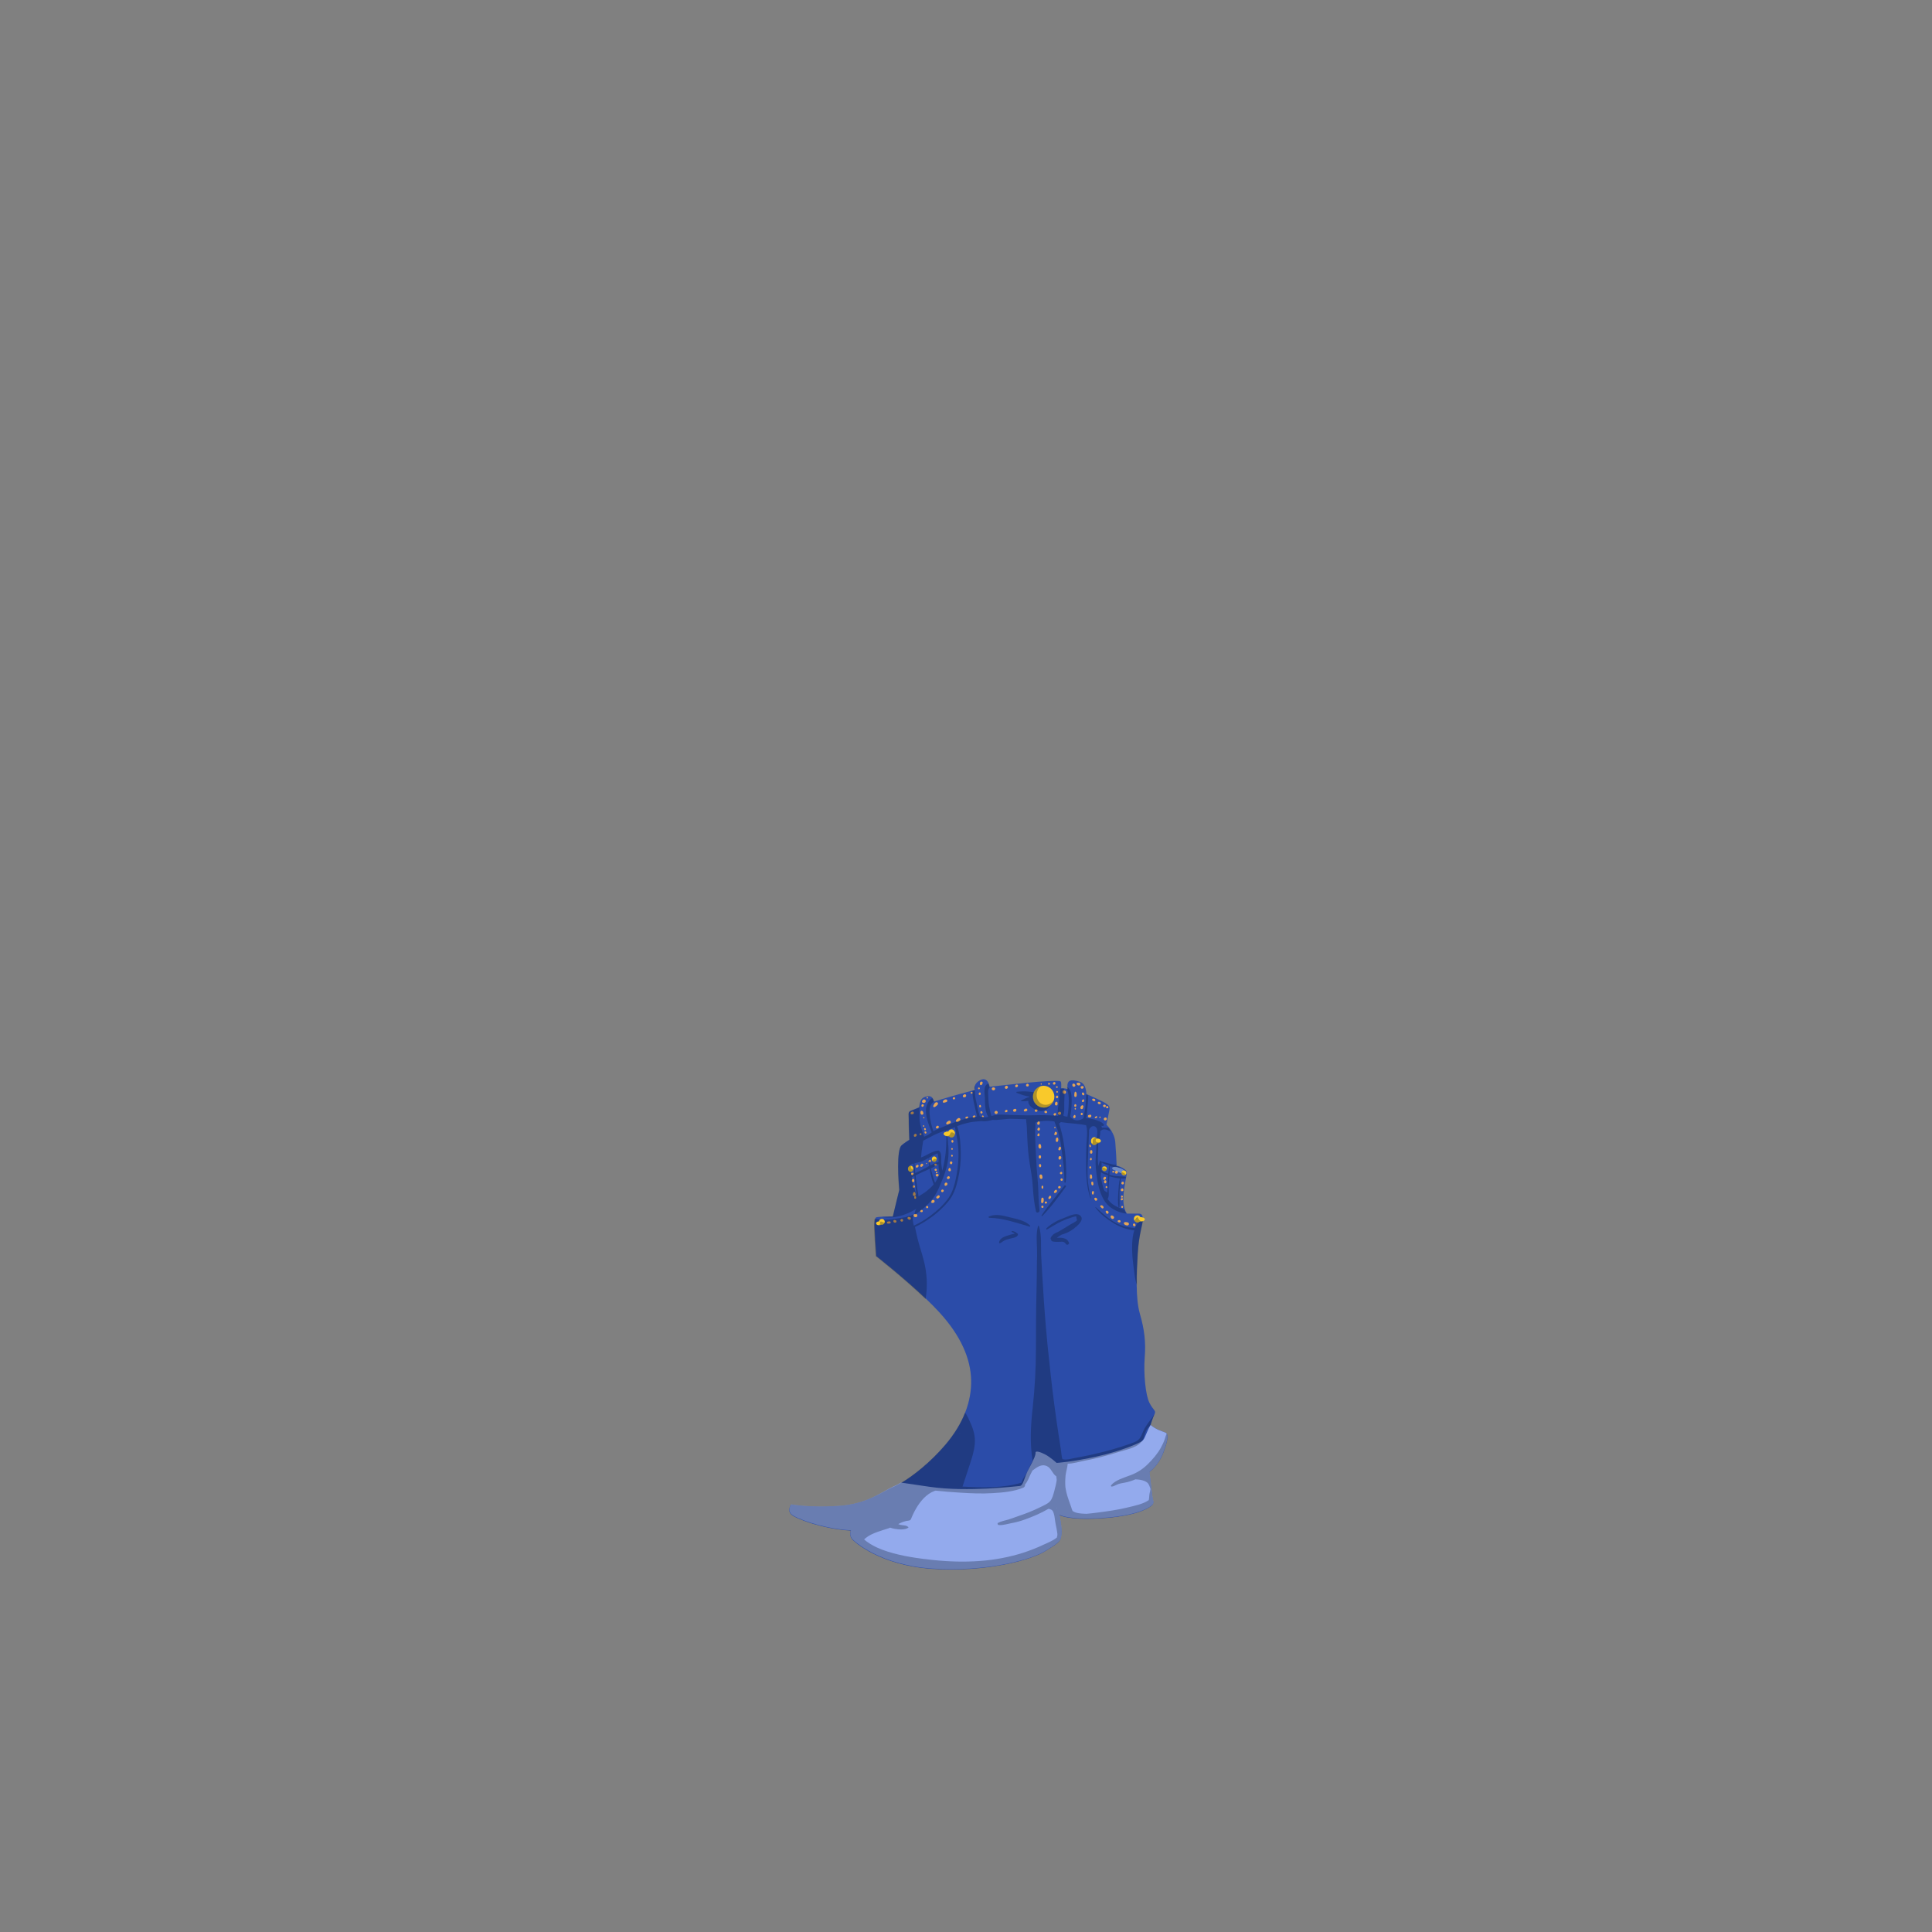 <?xml version="1.0" encoding="utf-8"?>
<!-- Generator: Adobe Illustrator 21.0.2, SVG Export Plug-In . SVG Version: 6.00 Build 0)  -->
<svg version="1.1" id="Layer_1" xmlns="http://www.w3.org/2000/svg" xmlns:xlink="http://www.w3.org/1999/xlink" x="0px" y="0px"
	 viewBox="0 0 2000 2000" enable-background="new 0 0 2000 2000" xml:space="preserve">
<rect x="0" y="0" width="2000" height="2000" fill="#808080" stroke="none"/>
<g>
	<path fill="#2B4CA9" d="M1204.1,1504.1c4.5-11.7,5.3-17.5,3.7-19.9c-0.3-0.5-0.8-0.8-1.3-1.1c-3.1-1.4-9.6-2.9-15.3-7.9l-0.1-0.1
		c0,0,2.2-7.3,4.1-11.2c1.8-3.9-1.1-3.6-5.2-11.5c-4.2-7.9-6.3-31-5-47.1s-0.4-29.4-5-45.3c-2.3-8-3.2-18.5-3.3-29.6
		c-0.2-11.1,0.4-22.6,1-32.7c1.2-20.1,5.2-30,5.3-35.1c0-0.9,0-1.7-0.1-2.4c-0.4-3.1-2-3.9-4.5-3.9c-3.1,0-11.7,0-11.7,0
		s-0.2-0.2-0.4-0.5c-0.5-0.6-1.3-2-2-4.3c-1.2-3.6-2-9.5-0.8-18.8c0.8-6.2,1.6-10.4,2.2-13.4c0.1-0.6,0.2-1.1,0.3-1.5
		c0.7-4.6,0.5-5.8-2.1-7.6c-1.1-0.8-2.1-1.3-3.1-1.8c-2.8-1.4-4.9-1.7-4.9-1.7s0-0.4,0-1.1c-0.1-3.6-0.7-15.4-1.4-23.7
		c-0.4-4.2-2-7.9-3.8-10.9c-1-1.6-2-3-2.9-4.1c-1.3-1.7-2.4-2.6-2.4-2.6s2-10.1,2.9-14.6s-0.4-5.5-4.2-7.9c-3-1.9-12.9-6.4-17.3-8.3
		c-0.8-0.4-1.4-0.6-1.8-0.8c-0.2-0.1-0.4-0.2-0.4-0.2s0.1-10.4-6.4-12.5c-5.9-1.9-13.7-4-13.2,4.8c0,0.8,0.2,1.6,0.3,2.6
		c0,0-0.3-0.1-0.7-0.2c-0.6-0.1-1.6-0.4-2.6-0.5c-1.2-0.2-2.5-0.3-3.5-0.1c0,0,0-0.7,0.1-1.7c0.1-1.8,0-4.4-0.5-5.2
		c-0.8-1.2-8.5-0.9-23,0.1c-13.1,1-43.4,4.4-49.5,5.1c-0.7,0.1-1.1,0.1-1.1,0.1s-0.3-1.8-1.1-3.6c-1.3-2.8-3.9-5.9-8.8-3.2
		c-3.3,1.8-4.8,3.9-5.4,5.6c-0.9,2.5,0.1,4.4,0.1,4.4s-0.9,0.2-2.4,0.7c-6.1,1.6-22,5.9-28.9,8.1c-8.1,2.6-10.9,3.2-11.2,3.3
		s-0.2-2.2-1.6-3.8c-0.9-1.2-2.4-2.1-4.8-1.7c-4.1,0.6-6.4,2-7.7,5.7c-0.5,1.5-0.8,3.3-1,5.7c0,0-6.6,2.7-9.2,3.8s-1.7,3.6-1.7,8.7
		c-0.1,5.1,0.6,21.1,0.6,21.1s-5.8,3.6-8.2,5.9s-3.4,11.1-3.4,21.5c-0.1,10.4,1.2,24.5,1.2,24.5s-5.5,22.2-6.7,27.6
		c0,0-4.7-0.1-10.9,0.2c-0.3,0-0.7,0-1,0.1c-4.7,0.3-5.9,0.2-6.4,2c-0.2,0.7-0.3,1.8-0.5,3.4c-0.6,5.2,1.7,35.3,1.7,35.3
		s28.7,22.5,51.6,44.4c4.8,4.6,9.4,9.2,13.4,13.6c22.9,24.9,32.5,48.5,33.1,69.9c0.3,11-1.6,22.5-6.2,34.2
		c-4.3,11-11,22.1-20.4,33.2c-15.7,18.4-33.5,32.4-46.1,39.8c-3.1,1.8-5.8,3.2-8.1,4.2c-11.8,5-26.4,17.6-56.3,19.7
		s-49.4-1.6-49.4-1.6s-3.8,5.5,0,9.8s32.4,15.3,62,17c0,0-1.7,4.9,0.9,8.4c2.6,3.4,29.5,27.6,83.5,31.2s100.9-8.6,116.5-18.2
		c15.6-9.5,16.5-10.7,17-18.1s-2.2-19.6-2.2-19.6s7.7,5.7,42.9,3.6c35.2-2.2,48.4-9.7,52.3-12.9s1.5-4.8,0.9-10.7
		c-0.6-5.8-2.9-24.4-2.9-24.4S1198.7,1518.1,1204.1,1504.1L1204.1,1504.1z"/>
	<path fill="#93AAED" d="M868.4,1558.9c-29.9,2.1-49.4-1.6-49.4-1.6s-3.8,5.5,0,9.8s32.4,15.3,62,17c0,0-1.7,5,0.9,8.4
		s29.5,27.6,83.5,31.2s100.9-8.6,116.5-18.2c15.6-9.5,16.5-10.7,17-18.1s-2.2-19.6-2.2-19.6s7.7,5.7,42.9,3.6
		c35.2-2.2,48.4-9.7,52.3-12.9s1.5-4.8,0.9-10.7s-2.9-24.4-2.9-24.4s8.7-5.3,14.1-19.4s5.5-19.6,2.4-21s-9.7-2.9-15.4-8
		c-5.6,10.8-5.8,14.7-8.9,16.9c-3.1,2.1-20.9,10.1-46.4,15.8s-41.9,6.7-41.9,6.7s-6.4-5.9-11.9-8.8c-5.4-2.8-10.1-3.9-9.9-1.9
		s-1.2,6.3-6.8,16.5s-5.6,17.8-9.7,18.1s-53.4,6.5-92.7,0.9c-13.2-1.9-22.9-3.3-30.1-4.4c-3.1,1.8-5.8,3.2-8.2,4.2
		C912.8,1544.2,898.3,1556.8,868.4,1558.9z"/>
	<g>
		<path fill="#E4A456" d="M978.8,1227.2L978.8,1227.2C978.9,1227.3,978.9,1227.2,978.8,1227.2z"/>
		<path fill="#E4A456" d="M1094.1,1232.1C1094,1232.1,1094,1232.1,1094.1,1232.1z"/>
		<path fill="#E4A456" d="M957.2,1171.9C957.2,1171.8,957.2,1171.8,957.2,1171.9z"/>
		<path fill="#E4A456" d="M945.8,1221.2C945.8,1221.1,945.8,1221.1,945.8,1221.2z"/>
		<path fill="#E4A456" d="M1095.5,1152C1095.5,1151.9,1095.5,1151.9,1095.5,1152C1095.5,1152,1095.5,1152,1095.5,1152z"/>
		<path fill="#E4A456" d="M1144.8,1228.3C1144.9,1228.2,1144.9,1228.2,1144.8,1228.3z"/>
		<path fill="#E4A456" d="M1032.3,1150.4c-0.5-0.5-1.3-0.6-1.9-0.2c-0.7,0.4-1.2,1.3-0.7,2.1c0.2,0.3,0.4,0.5,0.7,0.7
			c0.6,0.3,1.4,0.3,1.9-0.2l0.1-0.1C1033,1152,1033,1151,1032.3,1150.4C1032.4,1150.4,1032.4,1150.4,1032.3,1150.4z"/>
		<path fill="#E4A456" d="M1041.9,1148.9c-0.7,0-1,0.4-1.4,0.9c-0.6,0.7,0,1.8,0.9,1.6c0.6-0.2,1.1-0.2,1.5-0.8
			C1043.2,1149.8,1042.8,1148.9,1041.9,1148.9z"/>
		<path fill="#E4A456" d="M1051.3,1147.9c-0.4-0.1-0.8-0.1-1.2,0.1c-0.2,0.1-0.2,0.1-0.4,0.2c-0.6,0.1-1,0.9-1,1.5
			c0.1,0.7,0.6,1.1,1.3,1.2c0.9,0,2-0.3,2.1-1.3C1052.3,1148.8,1052,1148,1051.3,1147.9L1051.3,1147.9z"/>
		<path fill="#E4A456" d="M1061.1,1148c-0.2,0.2-0.5,0.3-0.7,0.5c-1.1,0.7-0.4,2.4,0.9,2.1c0.3-0.1,0.6-0.2,0.8-0.2
			c1-0.1,1.7-1,1.3-1.9C1063,1147.5,1061.9,1147.3,1061.1,1148L1061.1,1148z"/>
		<path fill="#E4A456" d="M1073.2,1148.4c-0.4-0.1-0.7,0-1.1,0c-1.3,0.2-1.2,2.3,0,2.5c0.8,0.2,1.3,0,1.8-0.7
			C1074.4,1149.6,1073.9,1148.5,1073.2,1148.4L1073.2,1148.4z"/>
		<path fill="#E4A456" d="M1083.5,1150.2c-0.1-0.1-0.2-0.1-0.4-0.2c-0.1,0-0.1,0-0.2,0c-0.5-0.2-1-0.2-1.4,0.2s-0.5,1.2,0,1.7
			c0.8,0.7,2.1,0.7,2.5-0.5C1084.1,1150.9,1083.9,1150.4,1083.5,1150.2z"/>
		<path fill="#E4A456" d="M1092.9,1154.3c0.3-0.4,0.5-0.9,0.3-1.4c-0.1-0.4-0.4-0.6-0.9-0.7c-0.5,0-0.9,0.3-1.3,0.7
			c-0.5,0.5-0.5,1.3,0.1,1.7C1091.7,1155.1,1092.5,1154.9,1092.9,1154.3L1092.9,1154.3z"/>
		<path fill="#E4A456" d="M1095.3,1153.1c0.1,0.1,0.2,0.2,0.2,0.3c0,0,0.1,0.1,0.2,0.2c-0.1-0.1,0.3,0.2,0.3,0.2
			c0.1,0.1,0.3,0.1,0.5,0.2c0.8,0.2,1.7-0.3,1.9-1.1v-0.1c0.3-0.9-0.5-2-1.4-1.9h-0.1c-0.5,0-0.8,0.2-1.1,0.5
			C1095.3,1151.7,1094.9,1152.5,1095.3,1153.1L1095.3,1153.1z M1095.5,1152L1095.5,1152L1095.5,1152z"/>
		<path fill="#E4A456" d="M1093.4,1144.4c0.7,0,1.4-0.6,1.4-1.4c0-0.6,0.1-1.1-0.1-1.7c-0.3-0.8-1.2-1.1-1.9-0.5
			c-0.6,0.5-0.8,1.4-0.8,2.2S1092.7,1144.4,1093.4,1144.4z"/>
		<path fill="#E4A456" d="M1095.1,1136.4c0.1-0.2,0.2-0.3,0.2-0.4c0.4-0.7,0-1.6-0.7-1.8c-0.8-0.2-1.5,0.4-1.5,1.2v0.5
			C1092.9,1136.9,1094.6,1137.4,1095.1,1136.4L1095.1,1136.4z"/>
		<path fill="#E4A456" d="M1094.3,1129.4c-1.1,0-1.1,1.8,0,1.8S1095.4,1129.4,1094.3,1129.4z"/>
		<path fill="#E4A456" d="M1094.9,1125.6c0.1-0.2,0-0.4,0-0.6c-0.1-0.4-0.5-0.6-0.9-0.5c-0.7-0.1-1.1,0.8-0.7,1.3
			C1093.9,1126.4,1094.7,1126.3,1094.9,1125.6L1094.9,1125.6z"/>
		<path fill="#E4A456" d="M1092.6,1121.7c0.3-1-0.9-2.1-1.8-1.4c-0.4,0.3-0.6,0.6-0.8,1c-0.3,0.8,0.4,1.5,1.1,1.5
			C1091.8,1122.9,1092.4,1122.4,1092.6,1121.7L1092.6,1121.7z"/>
		<path fill="#E4A456" d="M1085.3,1122.7c0.2,0.2,0.6,0.3,0.9,0.2c0.9-0.3,1-1.7,0-1.9C1085.2,1120.7,1084.6,1121.9,1085.3,1122.7
			C1085.2,1122.6,1085.3,1122.7,1085.3,1122.7L1085.3,1122.7z"/>
		<path fill="#E4A456" d="M1077.9,1122.8c0.8,0,0.8-1.2,0-1.2C1077.1,1121.5,1077.1,1122.8,1077.9,1122.8z"/>
		<path fill="#E4A456" d="M1062.7,1122.3c-0.1,0.2-0.3,0.3-0.4,0.5c-0.4,0.8,0,1.9,1.1,1.9h-0.1c1,0.2,2-0.6,1.7-1.7
			C1064.8,1122,1063.4,1121.4,1062.7,1122.3L1062.7,1122.3z"/>
		<path fill="#E4A456" d="M1051.7,1123c-0.7,0.4-0.9,1-0.7,1.8c0.1,0.3,0.3,0.5,0.6,0.6c0.7,0.2,1.3,0,1.8-0.5s0.6-1.3,0.1-1.8
			S1052.2,1122.6,1051.7,1123z"/>
		<path fill="#E4A456" d="M1040.7,1124.6c-0.1,0.2-0.2,0.3-0.3,0.5c-0.4,0.6-0.2,1.4,0.4,1.8s1.3,0.3,1.8-0.1c0,0.1,0,0,0.1-0.1
			c0.8-0.5,1-1.6,0.3-2.3S1041.1,1123.8,1040.7,1124.6z"/>
		<path fill="#E4A456" d="M1030.1,1126.7c-0.2-0.4-0.4-0.8-0.8-0.9c-0.2-0.1-0.4-0.1-0.6-0.1c0,0,0,0-0.1,0
			c-0.6-0.2-1.4,0.1-1.7,0.7c-0.3,0.5-0.3,1.4,0.2,1.8c0.7,0.6,1.9,0.8,2.6,0C1030.1,1127.7,1030.3,1127.2,1030.1,1126.7z"/>
		<path fill="#E4A456" d="M1016.3,1123c0.3-0.3,0.4-0.6,0.6-1c0.3-0.5,0.5-0.9,0.3-1.5c-0.2-0.7-0.8-0.9-1.5-0.8
			c-1.1,0.1-1.6,1.9-1.3,2.8C1014.7,1123.3,1015.7,1123.7,1016.3,1123z"/>
		<path fill="#E4A456" d="M1014.3,1126.5c0-0.2-0.1-0.3-0.2-0.4c-0.5-0.8-1.9-0.3-1.6,0.7C1012.5,1128,1014.5,1127.8,1014.3,1126.5
			L1014.3,1126.5z"/>
		<path fill="#E4A456" d="M1015.3,1132.4c0-0.5-0.2-0.8-0.4-1.2c-0.3-0.7-1.2-0.3-1.4,0.3c0,0-0.1,0.1-0.2,0.2s-0.1,0.3-0.2,0.4
			c-0.2,0.6,0.3,1.3,0.9,1.4C1014.7,1133.6,1015.4,1133.1,1015.3,1132.4L1015.3,1132.4z"/>
		<path fill="#E4A456" d="M1015.6,1145.2c-0.1-0.3-0.2-0.6-0.3-0.9c-0.3-0.8-1.4-0.7-1.5,0.2c0,0.3-0.1,0.6-0.1,0.9
			c-0.1,0.6,0.6,1.1,1.1,1S1015.8,1145.7,1015.6,1145.2z"/>
		<path fill="#E4A456" d="M1017.1,1151.4c-0.1-0.4-0.3-0.7-0.6-0.9c-0.6-0.7-1.8,0-1.6,0.9c0.1,0.2,0,0.1,0,0.3c0,0.6,0.6,1.1,1.2,1
			C1016.8,1152.6,1017.3,1152,1017.1,1151.4L1017.1,1151.4z"/>
		<path fill="#E4A456" d="M1017.9,1155c-1.1-1-2.1,1.1-0.8,1.4c0.1,0,0.2,0.1,0.3,0.1c0.7,0.2,1.4-0.8,0.8-1.3
			C1018.1,1155.1,1018,1155.1,1017.9,1155z"/>
		<path fill="#E4A456" d="M969.7,1165.7c-0.1,0.1-0.2,0.2-0.3,0.4c0.1-0.1,0.1-0.1,0,0s-0.2,0.2-0.3,0.2c-0.4,0.4-0.5,1.1,0,1.5
			c0.9,0.9,2.4,0.3,2.7-0.8C972.3,1165.7,970.7,1164.8,969.7,1165.7L969.7,1165.7z"/>
		<path fill="#E4A456" d="M979.5,1162.6c-0.3,0.8,0.6,1.6,1.4,1.4c0.5-0.1,1-0.4,1.5-0.6c0.5-0.3,1.1-0.4,1.5-0.8
			c0.8-0.9,0.3-2.5-1-2.5c-0.8,0-1.5,0.5-2.1,1C980.1,1161.4,979.8,1162,979.5,1162.6L979.5,1162.6z"/>
		<path fill="#E4A456" d="M992.3,1157.4c-0.6,0.1-1.1,0.6-1.5,1c-0.4,0.3-0.9,0.7-1.1,1.2c-0.5,1.1,0.3,2.1,1.5,1.9
			c0.5-0.1,1-0.4,1.4-0.7s0.9-0.6,1.2-0.9c0.4-0.5,0.6-1.2,0.2-1.8C993.7,1157.5,993,1157.3,992.3,1157.4L992.3,1157.4z"/>
		<path fill="#E4A456" d="M999.8,1156.3c-0.8,0.5-0.5,1.7,0.5,1.7c0.5,0,1.1-0.2,1.5-0.5c0.3-0.3,0.5-0.9,0.3-1.3
			C1001.6,1155.3,1000.4,1156,999.8,1156.3L999.8,1156.3z"/>
		<path fill="#E4A456" d="M1008.5,1154.7c-0.1,0-0.2,0.1-0.3,0.1c-0.2,0.2-0.3,0.2-0.2,0.1c-0.2,0.1-0.1,0.1-0.3,0.1
			c-0.5,0.1-0.8,0.7-0.8,1.2c0.1,0.6,0.5,0.9,1.1,0.9c1,0.1,2-0.8,1.8-1.8C1009.6,1154.8,1009,1154.6,1008.5,1154.7L1008.5,1154.7z"
			/>
		<path fill="#E4A456" d="M1000,1133.5c-0.4-0.7-1.4-1-2-0.5c-0.4,0.3-0.7,0.6-1.1,1c-0.6,0.8,0.2,2.1,1.1,2c0.5,0,0.9-0.2,1.4-0.4
			C1000.2,1135.2,1000.4,1134.1,1000,1133.5z"/>
		<path fill="#E4A456" d="M1006.4,1130.5C1006.4,1130.5,1006.3,1130.4,1006.4,1130.5c-0.6-0.2-1.1-0.2-1.4,0.3
			c-0.3,0.4-0.1,1.1,0.3,1.3h0.1c0.5,0.2,1,0.1,1.3-0.3S1006.9,1130.7,1006.4,1130.5L1006.4,1130.5z"/>
		<path fill="#E4A456" d="M986.8,1136.1c-0.3,0.4-0.6,0.7-0.5,1.1c0,0.4,0.3,0.8,0.7,0.9c0.5,0.1,0.8,0,1.2-0.2
			c0.6-0.3,0.7-1.2,0.3-1.7C988.2,1135.7,987.3,1135.6,986.8,1136.1L986.8,1136.1z"/>
		<path fill="#E4A456" d="M980.6,1139.1c-0.2-0.8-1-1.1-1.8-1c-1.4,0.2-2.6,1.1-2.8,2.5c-0.1,0.5,0.4,0.9,0.9,0.9
			c1,0,1.7-0.4,2.6-0.6S980.8,1139.8,980.6,1139.1z"/>
		<path fill="#E4A456" d="M966.6,1146.1c0.8,0.1,1.7-0.4,2.3-0.9c0.9-0.6,1.7-1.4,2.1-2.3c0.2-0.6-0.1-1.3-0.6-1.6
			c-0.5-0.4-1.1-0.4-1.7-0.1c-0.8,0.3-1.5,1.3-1.9,2.1c-0.4,0.6-0.9,1.6-0.7,2.3C966.1,1145.7,966.4,1146,966.6,1146.1L966.6,1146.1
			z"/>
		<path fill="#E4A456" d="M1102.4,1129c-0.1,0-0.2,0-0.3,0c-0.2-0.1-0.3-0.2-0.5-0.3c-0.5-0.1-0.9,0.1-1.2,0.5
			c-0.6,0.8-0.6,2,0.2,2.7c1,0.9,2.6,0.4,2.9-0.9C1103.6,1130.1,1103.2,1129.2,1102.4,1129L1102.4,1129z"/>
		<path fill="#E4A456" d="M1113.2,1123.8c0.1-0.5-0.1-1-0.5-1.3c0-0.1-0.1-0.1-0.1-0.2c-0.2-0.3-0.5-0.5-0.9-0.6
			c-0.9-0.3-1.9,0.7-1.6,1.6v0.1c0,0.4,0.1,0.7,0.3,1c0.3,0.4,0.8,0.7,1.4,0.7C1112.5,1124.9,1113.1,1124.5,1113.2,1123.8
			L1113.2,1123.8z"/>
		<path fill="#E4A456" d="M1113.5,1130.2c-0.3-0.2-0.6,0-0.8,0.2c-0.6,0.9-0.4,2.1-0.6,3.1c-0.1,0.9,0,2.1,1.1,2.1
			c1.4,0,1.5-1.8,1.4-2.7C1114.6,1131.8,1114.4,1130.8,1113.5,1130.2z"/>
		<path fill="#E4A456" d="M1112.4,1143.5c-0.4,0.6-0.4,1.2-0.2,1.8c0.3,0.6,1.2,0.6,1.6,0.2c0.6-0.6,0.6-1.6,0-2.2
			C1113.4,1142.8,1112.8,1143,1112.4,1143.5z"/>
		<path fill="#E4A456" d="M1112.6,1147.3c-0.4,0.6,0,1.5,0.7,1.3c0.2,0,0.4-0.3,0.5-0.5c0.1-0.4,0-0.7-0.2-1
			C1113.3,1146.8,1112.8,1147,1112.6,1147.3z"/>
		<path fill="#E4A456" d="M1113.2,1154.7c-0.2-0.6-0.8-0.7-1.2-0.3c-0.2,0.2-0.4,0.4-0.5,0.6c-0.2,0.2-0.4,0.6-0.5,1
			c-0.1,0.6,0.1,1.2,0.7,1.4c0.7,0.3,1.4-0.1,1.6-0.8c0.1-0.4,0.2-0.7,0.1-1.1C1113.3,1155.2,1113.3,1154.9,1113.2,1154.7
			L1113.2,1154.7z"/>
		<path fill="#E4A456" d="M1119.2,1152.2c-0.4,0.5-0.5,0.9-0.4,1.5c0.3,1,1.7,0.9,2,0c0.2-0.4,0.1-0.9-0.2-1.3
			C1120.4,1151.9,1119.6,1151.7,1119.2,1152.2z"/>
		<path fill="#E4A456" d="M1121,1144.3c-0.5-0.3-1-0.2-1.4,0.2c-0.6,0.5-0.9,1.1-1.2,1.9c-0.2,0.7,0.3,1.5,1,1.7s1.6-0.2,1.7-1
			c0.1-0.5,0.2-1,0.4-1.5S1121.4,1144.6,1121,1144.3L1121,1144.3z"/>
		<path fill="#E4A456" d="M1121,1138.3c-0.1,0.1-0.4,0.3-0.4,0.3c-0.2,0.2-0.3,0.4-0.5,0.6c-0.8,1.2,1.1,2.3,1.9,1.1
			c0.4-0.6,0.3-1.1,0.2-1.7C1122.2,1138,1121.4,1137.8,1121,1138.3z"/>
		<path fill="#E4A456" d="M1121.9,1131.4c-0.5-0.9-2-0.5-1.9,0.5c0,0.6,0.2,1.2,0.6,1.6s1.1,0.5,1.5,0.1c0.4-0.3,0.7-1,0.3-1.5
			C1122.3,1131.9,1122,1131.7,1121.9,1131.4z"/>
		<path fill="#E4A456" d="M1121.7,1125.9c0.2-0.8-0.2-1.6-1-1.7c-0.3,0-0.7,0.1-0.9,0.2c-0.8,0-1.3,0.7-1.1,1.5
			C1119,1127.4,1121.4,1127.4,1121.7,1125.9z"/>
		<path fill="#E4A456" d="M1117,1120.8c-0.1,0-0.2,0-0.3,0h-0.1c-0.1,0-0.2,0-0.4,0c-0.1,0-0.4,0-0.5,0c-0.2,0-0.3,0-0.5,0.1
			c-0.5,0.2-0.7,0.5-0.7,1c-0.1,1.3,1.8,2.1,2.9,1.7c0.6-0.3,1.1-0.8,1-1.5C1118.3,1121.3,1117.7,1120.8,1117,1120.8L1117,1120.8z"
			/>
		<path fill="#E4A456" d="M1133.1,1139.9c0.9-0.2,1-1.3,0.5-1.9s-1.4-0.7-2.1-0.7c-0.9,0-1.2,1.1-0.7,1.7
			C1131.4,1139.6,1132.2,1140,1133.1,1139.9L1133.1,1139.9z"/>
		<path fill="#E4A456" d="M1139,1142.9c0.6-0.4,0.8-1.2,0.2-1.7c-0.4-0.4-0.9-0.5-1.5-0.6c-0.9-0.2-1.7,0.7-1.2,1.6
			C1137,1142.9,1138.2,1143.4,1139,1142.9z"/>
		<path fill="#E4A456" d="M1143.1,1146.1c0.7,0.2,1.4-0.2,1.6-0.9c0.2-0.6-0.2-1.5-0.9-1.6c-0.5-0.1-1-0.1-1.4,0.2
			c-0.5,0.3-0.7,1-0.4,1.5C1142.2,1145.7,1142.6,1145.9,1143.1,1146.1L1143.1,1146.1z"/>
		<path fill="#E4A456" d="M1146,1147.3c0.4,0,0.6-0.1,0.9-0.2c1-0.5,0.5-2.1-0.6-2.1c-0.3,0-0.6,0.1-0.9,0.2
			C1144.5,1145.8,1145,1147.2,1146,1147.3z"/>
		<path fill="#E4A456" d="M1145.6,1159c0.4-0.7,0.1-1.6-0.5-2c-0.5-0.3-1-0.2-1.5,0c-0.6,0.2-1,0.8-1,1.4c0,0.8,0.7,1.5,1.5,1.5
			C1144.7,1159.8,1145.2,1159.6,1145.6,1159z"/>
		<path fill="#E4A456" d="M1138.2,1156.1C1138.2,1156.1,1138.1,1156.2,1138.2,1156.1c-0.5,0.5-0.1,1.5,0.6,1.2h0.1
			C1140,1156.9,1139,1155.3,1138.2,1156.1z"/>
		<path fill="#E4A456" d="M1133.8,1157.5c0.8,0.2,1.7-0.2,2-1c0.1-0.4-0.1-0.9-0.5-1c-0.4-0.2-0.8,0-1.1,0.4
			c-0.1,0.1-0.1,0.2-0.2,0.2C1133.2,1156.1,1132.9,1157.3,1133.8,1157.5L1133.8,1157.5z"/>
		<path fill="#E4A456" d="M1129.6,1155.9c0.5-0.8-0.1-2.2-1.2-2c-0.4,0.1-0.8,0.2-1.3,0.3c-1.1,0.4-1.2,1.8-0.3,2.4
			C1127.8,1157.2,1129.1,1156.8,1129.6,1155.9L1129.6,1155.9z"/>
		<path fill="#E4A456" d="M959.9,1137.2c1,0,1-1.6,0-1.6S958.9,1137.2,959.9,1137.2z"/>
		<path fill="#E4A456" d="M955.9,1141.7c0.5,0,1.1-0.1,1.6-0.3c0.9-0.5,1.1-1.8,0.5-2.6s-1.9-1-2.6-0.2c-0.1,0.1-0.2,0.2-0.3,0.4
			c-0.5,0.4-0.8,1-0.6,1.6C954.6,1141.2,955.2,1141.6,955.9,1141.7L955.9,1141.7z"/>
		<path fill="#E4A456" d="M955.6,1145.5c0.1-0.1,0.3-0.3,0.4-0.4c0.5-0.6,0.4-1.5-0.2-1.9c-0.7-0.4-1.6,0-1.8,0.7
			c-0.1,0.2-0.1,0.4-0.1,0.5C953.6,1145.5,954.8,1146.3,955.6,1145.5L955.6,1145.5z"/>
		<path fill="#E4A456" d="M954.7,1153.9c0.7-0.1,1.3-0.7,1.2-1.4c-0.1-0.8-0.3-1.7-1-2.3c-0.5-0.4-1.4-0.5-1.8,0.2
			c-0.3,0.8-0.4,1.6-0.1,2.4C953.4,1153.6,954,1154.1,954.7,1153.9L954.7,1153.9z"/>
		<path fill="#E4A456" d="M955.7,1157.2L955.7,1157.2c0.1,1,1.6,0.5,1.2-0.4c0,0,0-0.1-0.1-0.1
			C956.4,1156.1,955.6,1156.6,955.7,1157.2L955.7,1157.2z"/>
		<path fill="#E4A456" d="M956.8,1165.3C956.8,1165.2,956.8,1165.2,956.8,1165.3c-0.5-0.8-1.7-0.3-1.4,0.5v0.1
			C955.9,1166.8,957.3,1166.2,956.8,1165.3z"/>
		<path fill="#E4A456" d="M958.5,1168.9c-0.1-0.7-0.8-1.6-1.6-1c-0.4,0.4-0.4,1-0.2,1.5C957.2,1170.5,958.7,1170.1,958.5,1168.9z"/>
		<path fill="#E4A456" d="M959,1172.7c0-0.2,0.1-0.3,0-0.5c0-0.4-0.3-0.8-0.7-0.9l-0.4-0.1c-0.2,0-0.3,0-0.5,0.1s-0.4,0.4-0.4,0.7
			v0.1c0,0.1,0,0.2,0.1,0.2c0,0.5,0.2,0.9,0.7,1.1S958.9,1173.3,959,1172.7L959,1172.7z M957.2,1171.9
			C957.2,1171.8,957.2,1171.8,957.2,1171.9z"/>
		<path fill="#E4A456" d="M953.9,1173.8c-0.2-0.7-1.1-0.9-1.6-0.4c-0.3,0.3-0.4,0.7-0.3,1.1c0.1,0.3,0.4,0.4,0.7,0.5
			C953.4,1175.2,954.1,1174.5,953.9,1173.8L953.9,1173.8z"/>
		<path fill="#E4A456" d="M947.1,1176.8c0.6,0,1.1-0.3,1.5-0.8c0.5-0.6,0.5-1.5-0.1-2s-1.6-0.3-2,0.4c-0.1,0.2-0.3,0.3-0.4,0.6
			C945.8,1175.8,946.1,1176.8,947.1,1176.8z"/>
		<path fill="#E4A456" d="M943.9,1153.5C944,1153.5,944,1153.5,943.9,1153.5h0.2h0.5c0.8-0.1,1.5-0.7,1.4-1.6
			c-0.1-0.8-0.9-1.4-1.7-1.2c-0.6,0.2-1,0.5-1.4,0.9C942,1152.5,942.9,1153.7,943.9,1153.5L943.9,1153.5z"/>
		<path fill="#E4A456" d="M986.1,1180.1c-0.4-0.1-0.8,0.1-1,0.4c-0.3,0.5-0.2,1.2-0.1,1.7c0.2,0.8,1.4,0.9,1.8,0.2
			C987.2,1181.6,987,1180.5,986.1,1180.1L986.1,1180.1z"/>
		<path fill="#E4A456" d="M986.3,1189.1c-0.5-1.3-2.3-0.2-1.4,0.8c0,0,0,0,0.1,0.1C985.5,1190.6,986.7,1190,986.3,1189.1
			C986.4,1189.2,986.4,1189.2,986.3,1189.1L986.3,1189.1z"/>
		<path fill="#E4A456" d="M984.9,1195.6c-0.4,0.3-0.4,0.8-0.1,1.2c0,0.1,0.1,0.1,0.1,0.2c0.1,0.2,0.3,0.4,0.5,0.4
			c0.7,0.1,1.1-0.8,0.9-1.4C986,1195.5,985.4,1195.3,984.9,1195.6L984.9,1195.6z"/>
		<path fill="#E4A456" d="M983.8,1209.5c-0.3-0.6-1.3-0.6-1.6,0c-0.3,0.5-0.5,1.1-0.5,1.7c0,0.9,0.9,1.5,1.7,1.3
			c0.7-0.2,1-0.7,0.9-1.3C984.3,1210.6,984.1,1210,983.8,1209.5L983.8,1209.5z"/>
		<path fill="#E4A456" d="M983.4,1203.1c-0.2,0.6-0.1,1.3,0.4,1.8c0.4,0.4,1.2,0.4,1.6,0c0.4-0.5,0.6-1.2,0.4-1.8
			C985.3,1202,983.8,1202,983.4,1203.1z"/>
		<path fill="#E4A456" d="M982,1217.6c-0.8,0.1-1.2,0.5-1.6,1.1c-0.5,0.7,0.1,2,1.1,1.9c0.5-0.1,0.9-0.2,1.3-0.6s0.6-1,0.4-1.5
			C983,1218.1,982.6,1217.6,982,1217.6z"/>
		<path fill="#E4A456" d="M978.7,1224.4c-0.6,0.4-0.9,1-0.9,1.7c-0.3,0.8,0.6,1.9,1.4,1.3c0.2,0,0.4-0.1,0.6-0.2
			c0.5-0.2,0.8-0.6,0.9-1.1C981.2,1224.8,979.7,1223.7,978.7,1224.4L978.7,1224.4z M978.8,1227.2h0.2
			C978.9,1227.3,978.8,1227.3,978.8,1227.2z"/>
		<path fill="#E4A456" d="M974.8,1231.7c-0.4,0.4-0.5,0.8-0.5,1.3c-0.1,0.7,0.8,1.3,1.4,1.1c0.5-0.2,0.8-0.4,1.1-0.8
			C977.5,1232,975.9,1230.8,974.8,1231.7z"/>
		<path fill="#E4A456" d="M971.3,1237.4c-0.7,0.2-0.9,0.8-1.5,1.1s-0.8,1.1-0.4,1.7s1.1,0.7,1.7,0.4c0.9-0.4,2-1.4,1.6-2.5
			C972.5,1237.6,971.9,1237.3,971.3,1237.4L971.3,1237.4z"/>
		<path fill="#E4A456" d="M966.1,1242.1c-0.6,0.1-1.2,0.2-1.6,0.8c-0.2,0.3-0.4,0.8-0.3,1.2c0,0.1-0.1,0.2-0.1,0.3
			c-0.1,0.7,0.7,1.3,1.2,0.8c0.4,0.1,0.8,0.1,1.1-0.1c0.7-0.3,1.2-0.9,1.1-1.7C967.5,1242.8,966.8,1242,966.1,1242.1L966.1,1242.1z"
			/>
		<path fill="#E4A456" d="M959.8,1248.4L959.8,1248.4c-1.3-0.1-1.5,1.5-0.7,2.1l0.1,0.1c0.6,0.4,1.5,0,1.7-0.7
			C961.1,1249.1,960.5,1248.4,959.8,1248.4L959.8,1248.4z"/>
		<path fill="#E4A456" d="M953.8,1252.5c-0.5,0.1-0.9,0.4-1.1,0.9c-0.2,0.3-0.2,0.8,0.1,1c0.5,0.4,1,0.5,1.6,0.4s1-0.9,0.8-1.5
			C955.1,1252.7,954.4,1252.4,953.8,1252.5L953.8,1252.5z"/>
		<path fill="#E4A456" d="M947.7,1256.8c-0.1,0-0.1,0-0.2,0c-0.2,0-1,0.1-0.4,0c-0.5,0-1.2,0.4-1.3,1c-0.1,0.8,0.1,1.6,0.9,2
			c0.6,0.3,1.6,0.3,2.2-0.1c0.6-0.5,1-1.2,0.6-1.9C949.2,1257,948.4,1256.5,947.7,1256.8z"/>
		<path fill="#E4A456" d="M941.8,1259.9c-0.4-0.1-0.8-0.2-1.2-0.2c-1,0.1-1.6,1.3-0.8,2.1c0.3,0.3,0.6,0.5,1,0.7
			c0.7,0.3,1.6,0.2,2-0.7C943.1,1260.9,942.6,1260.1,941.8,1259.9z"/>
		<path fill="#E4A456" d="M933.6,1261.9c-0.5,0-0.9,0.1-1.2,0.5c-0.2,0.3-0.4,0.7-0.3,1.1c0.1,0.6,0.6,0.9,1.1,1.1
			c0.8,0.3,1.6-0.4,1.7-1.1C935,1262.7,934.4,1261.8,933.6,1261.9z"/>
		<path fill="#E4A456" d="M927,1263.1c-0.4-0.2-1-0.2-1.4-0.1c-0.6,0.1-0.9,0.8-0.8,1.4c0.2,0.7,0.8,1.2,1.5,1.3s1.5-0.2,1.7-0.9
			C928.2,1263.9,927.7,1263.3,927,1263.1L927,1263.1z"/>
		<path fill="#E4A456" d="M921.2,1264.4c-0.7-0.1-1.6,0-2.3,0.2c-0.5,0.2-0.8,0.6-0.8,1s0.3,1,0.8,1c0.7,0.1,1.6,0.2,2.3-0.1
			c0.5-0.2,0.9-0.6,0.9-1.1C922,1265,921.7,1264.5,921.2,1264.4z"/>
		<path fill="#E4A456" d="M947.4,1237.7c0.5-0.4,0.6-1.1,0.4-1.7c0-0.6-0.2-1.3-0.7-1.8c-0.4-0.4-0.9-0.3-1.3,0
			c-0.6,0.6-0.8,1.7-0.8,2.5c0,0.5,0.3,1,0.8,1.3C946.5,1238.2,947,1238.1,947.4,1237.7z"/>
		<path fill="#E4A456" d="M946.6,1238.6c-0.1,0.4-0.2,0.9-0.2,1.4c0,1.3,2,1.3,2,0c0-0.6-0.1-1.1-0.4-1.6
			C947.7,1237.8,946.7,1238,946.6,1238.6L946.6,1238.6z"/>
		<path fill="#E4A456" d="M945.9,1229.6c0.8,0,1.4-0.8,1.2-1.6v-0.1c-0.3-1.1-2-1.1-2.3,0v0.1
			C944.5,1228.8,945.1,1229.6,945.9,1229.6z"/>
		<path fill="#E4A456" d="M945.3,1223.8c0.7-0.1,1.2-0.7,1.2-1.4c0-0.4,0-0.8-0.1-1.2c-0.2-0.7-1-1-1.6-0.7c-0.6,0.4-1,1.2-1,1.9
			C943.8,1223.2,944.4,1223.9,945.3,1223.8L945.3,1223.8z M945.8,1221.2C945.8,1221.1,945.8,1221.1,945.8,1221.2z"/>
		<path fill="#E4A456" d="M945.2,1216.4c0.4-0.3,0.5-0.8,0.4-1.3c0-0.1,0-0.1,0-0.2c-0.1-0.7-0.9-1-1.5-0.9c-0.7,0.2-1,0.9-0.9,1.5
			c0.1,0.4,0.3,0.7,0.7,0.9C944.4,1216.8,944.8,1216.7,945.2,1216.4z"/>
		<path fill="#E4A456" d="M949.2,1205.9c-0.5,0.3-1.1,0.9-1.2,1.5c-0.1,0.4,0,0.9,0.4,1.2c0.3,0.2,0.9,0.3,1.2,0.1
			c0.3-0.3,0.7-0.6,1-0.9C951.6,1206.8,950.3,1205.3,949.2,1205.9L949.2,1205.9z"/>
		<path fill="#E4A456" d="M953.8,1204.8c-0.5,0.4-0.8,0.8-1.1,1.4c-0.2,0.5-0.2,1.1,0.3,1.5c0.4,0.3,1.1,0.3,1.5-0.1
			c0.3-0.3,0.6-0.5,0.9-0.8c0.4-0.4,0.5-1.2,0.1-1.6C955,1204.6,954.3,1204.4,953.8,1204.8z"/>
		<path fill="#E4A456" d="M959.3,1203.9c-0.2,0.1-0.4,0.3-0.6,0.4c-0.5,0.4,0.4,1.1,0.7,0.5c0.1-0.2,0.2-0.4,0.3-0.7
			C959.7,1203.9,959.4,1203.7,959.3,1203.9L959.3,1203.9z"/>
		<path fill="#E4A456" d="M961.6,1201.2c-0.1,0.2-0.2,0.4-0.3,0.6c-0.5,0.8,0.5,1.9,1.3,1.3c0.2-0.1,0.4-0.3,0.6-0.4
			c0.7-0.3,0.7-1.3,0.2-1.8S961.9,1200.5,961.6,1201.2z"/>
		<path fill="#E4A456" d="M968.3,1204.6c-0.5,0.1-0.9,0.3-1,0.8c-0.1,0.4,0.1,1,0.5,1.2s0.7,0.2,1.1,0.1c1.2-0.3,0.9-2.1-0.3-2.1
			C968.5,1204.5,968.4,1204.6,968.3,1204.6z"/>
		<path fill="#E4A456" d="M969.8,1210.7c-0.2-0.7-1-1-1.7-0.7c-0.9,0.4-1,1.6,0.1,2c0.2,0.1,0.3,0.1,0.5,0.1
			C969.5,1212.2,970,1211.5,969.8,1210.7L969.8,1210.7z"/>
		<path fill="#E4A456" d="M969.4,1213c-0.8,0.3-0.9,1.4-0.1,1.6h0.1c0.5,0.2,1.1-0.3,1.1-0.8S969.9,1212.8,969.4,1213L969.4,1213z"
			/>
		<path fill="#E4A456" d="M971,1217.7c0.6-0.4,0.8-1.1,0.5-1.8c-0.5-1.1-2.1-0.9-2.7,0c-0.3,0.5-0.2,1.1,0.2,1.6
			C969.5,1218,970.4,1218.1,971,1217.7L971,1217.7z"/>
		<path fill="#E4A456" d="M1074.8,1164.4c0.6,0.1,1.3-0.3,1.4-0.9s0.3-1.4,0.1-1.9s-0.6-0.8-1.2-0.7c-0.9,0.3-1.4,1.3-1.4,2.2
			C1073.7,1163.8,1074.2,1164.3,1074.8,1164.4z"/>
		<path fill="#E4A456" d="M1074.8,1167.4c-0.6,0.4-0.8,1.1-0.9,1.8c-0.1,1.1,1.4,1.6,2.1,0.9c0.6-0.7,0.9-1.8,0.1-2.5
			C1075.9,1167.2,1075.3,1167.1,1074.8,1167.4L1074.8,1167.4z"/>
		<path fill="#E4A456" d="M1076.1,1175.4c0.1-0.6,0-1.1-0.1-1.6c-0.2-0.7-1.1-0.8-1.5-0.2c-0.3,0.5-0.6,1-0.6,1.5
			C1073.7,1176.4,1075.7,1176.6,1076.1,1175.4L1076.1,1175.4z"/>
		<path fill="#E4A456" d="M1076.6,1189c0.5,0,1.1-0.4,1.2-1c0.1-0.7,0.1-1.3-0.1-2c-0.1-0.6-0.2-1.3-0.9-1.6c-0.3-0.2-0.7-0.2-1.1,0
			c-0.6,0.5-0.7,1-0.7,1.8c0,0.6,0,1.3,0.2,1.8C1075.6,1188.6,1076,1189,1076.6,1189L1076.6,1189z"/>
		<path fill="#E4A456" d="M1077.6,1198.5c0.1-0.5,0.1-0.9,0.1-1.4c-0.1-1.5-2.3-1.5-2.4,0c0,0.5-0.1,0.9,0.1,1.4
			C1075.6,1199.6,1077.3,1199.6,1077.6,1198.5L1077.6,1198.5z"/>
		<path fill="#E4A456" d="M1077.3,1208.1c0.7-0.7,0.6-1.5,0.3-2.4c-0.2-0.5-0.6-0.8-1.1-0.7s-0.9,0.5-0.9,1v0.9c0,0.4,0.2,0.7,0.4,1
			C1076.2,1208.4,1076.9,1208.6,1077.3,1208.1L1077.3,1208.1z"/>
		<path fill="#E4A456" d="M1079.1,1219.4c0.2-0.9-0.1-1.8-0.3-2.6c-0.2-0.6-0.8-1.1-1.5-1c-0.6,0.1-1.2,0.7-1.2,1.3
			c0.1,0.8,0,1.9,0.5,2.6C1077.2,1220.7,1078.8,1220.7,1079.1,1219.4z"/>
		<path fill="#E4A456" d="M1078.3,1228c-0.2,0.9-0.2,2,0.6,2.6c0.1,0.1,0.3,0.1,0.4,0c0.8-0.6,0.8-1.7,0.6-2.6
			C1079.7,1227.2,1078.4,1227.2,1078.3,1228z"/>
		<path fill="#E4A456" d="M1078.1,1240.6c-0.2,0.9-0.2,1.7-0.3,2.5s-0.1,1.6,0.4,2.2c0.2,0.2,0.6,0.3,0.8,0.2c1.7-0.7,1.7-3.5,1.2-5
			C1079.9,1239.6,1078.3,1239.4,1078.1,1240.6L1078.1,1240.6z"/>
		<path fill="#E4A456" d="M1079.1,1248.1c-1.5,0-1.5,2.3,0,2.3C1080.6,1250.5,1080.6,1248.1,1079.1,1248.1z"/>
		<path fill="#E4A456" d="M1082.5,1243.8c-0.1,0-0.1,0-0.2,0c-0.7,0.1-0.9,1-0.7,1.5c0.3,0.6,1,0.9,1.6,0.5c0.1,0,0.1-0.1,0.2-0.1
			c0.5-0.3,0.6-0.9,0.4-1.3C1083.5,1243.9,1083.1,1243.8,1082.5,1243.8z"/>
		<path fill="#E4A456" d="M1087.6,1238c-0.6-0.3-1.2-0.1-1.5,0.5c-0.2,0.4-0.4,0.8-0.7,1.2c-0.6,0.8,0.6,2,1.4,1.4
			c0.7-0.5,1.3-1.2,1.4-2.1C1088.1,1238.6,1087.9,1238.2,1087.6,1238L1087.6,1238z"/>
		<path fill="#E4A456" d="M1093.3,1231.7c-0.5-0.1-0.9,0.1-1.3,0.5c-0.3,0.3-0.4,0.7-0.7,1c-0.3,0.4-0.4,0.8-0.2,1.3
			c0,0.1,0.1,0.1,0.1,0.2c0.4,0.3,0.8,0.4,1.3,0.2c0.8-0.4,1.4-0.7,1.7-1.6c0.1-0.3,0-0.7-0.2-1
			C1094.1,1231.8,1093.8,1231.6,1093.3,1231.7L1093.3,1231.7z M1094.1,1232.1C1094.1,1232.1,1094.1,1232.2,1094.1,1232.1
			C1094,1232.1,1094,1232.1,1094.1,1232.1z"/>
		<path fill="#E4A456" d="M1096.3,1227.9C1096.3,1227.9,1096.2,1227.9,1096.3,1227.9c-0.1,0.1-0.1,0.1-0.2,0.1s-0.3,0.1-0.4,0.2
			c-0.3,0.3-0.4,0.7-0.3,1.1v0.1c0.1,0.5,0.6,0.8,1.1,0.9c0.6,0,1.1-0.3,1.4-0.8C1098.5,1228.4,1097.3,1227.3,1096.3,1227.9
			L1096.3,1227.9z"/>
		<path fill="#E4A456" d="M1099,1219.9c-1.6,0-1.6,2.5,0,2.5S1100.6,1219.9,1099,1219.9z"/>
		<path fill="#E4A456" d="M1098,1213.3c-0.7,0.2-1.1,1.3-0.5,1.9c0.5,0.4,1.1,0.6,1.6,0.2c0.6-0.4,0.7-1.1,0.4-1.7
			C1099.3,1213,1098.5,1213,1098,1213.3z"/>
		<path fill="#E4A456" d="M1096.9,1207.2c0.2,0.8,1.4,0.8,1.6,0c0.1-0.5,0-0.8-0.3-1.2c-0.1-0.1-0.1-0.1,0,0
			c-0.1-0.1-0.1-0.2-0.2-0.2c-0.1-0.1-0.2-0.1-0.3-0.1s-0.2,0-0.3,0.1c-0.1,0-0.3,0.3-0.1,0.2
			C1096.9,1206.3,1096.8,1206.6,1096.9,1207.2L1096.9,1207.2z"/>
		<path fill="#E4A456" d="M1097,1196.8c-0.6,0.1-0.9,0.4-1.1,1c-0.1,0.3-0.1,0.5-0.1,0.8v0.2v0.1c-0.3,1.1,1.2,2.1,2,1.2
			c0.3-0.3,0.5-0.6,0.7-1c0.3-0.6,0.2-1.1-0.1-1.7C1098.2,1196.9,1097.5,1196.7,1097,1196.8z"/>
		<path fill="#E4A456" d="M1096.9,1190.8c0.8-0.3,1.2-0.9,1.4-1.7c0.2-0.7,0-1.6-0.7-2c-0.3-0.2-0.7-0.1-0.9,0.1
			c-0.1,0.1-0.2,0.3-0.3,0.4c-0.2,0.3-0.2,0.6-0.4,0.9c-0.1,0.3-0.3,0.6-0.4,0.9C1095.4,1190.2,1096.2,1191.1,1096.9,1190.8
			L1096.9,1190.8z"/>
		<path fill="#E4A456" d="M1095.4,1178.5c-0.1-0.5-0.6-0.9-1.1-0.9c-0.6,0-0.9,0.4-1.1,0.9c-0.2,0.4-0.2,0.8-0.2,1.2
			c-0.1,0.5-0.1,0.9-0.1,1.3c0.1,1.1,1.5,1.6,2.2,0.6C1095.5,1180.8,1095.7,1179.5,1095.4,1178.5L1095.4,1178.5z"/>
		<path fill="#E4A456" d="M1094,1174.2c0.6-1,0.1-2.4-1.1-2.6c-0.4-0.1-0.7,0.1-0.9,0.5c-0.1,0.2-0.2,0.5-0.2,0.8v0.4
			c-0.1,0.1-0.2,0.1-0.3,0.2c-0.2,0.3-0.3,0.7-0.1,1C1092.1,1175.5,1093.6,1174.9,1094,1174.2z"/>
		<path fill="#E4A456" d="M1092.1,1167.9c0.8,0,0.8-1.3,0-1.3c-0.1,0-0.1,0-0.2,0c-0.8,0-0.8,1.2,0,1.3H1092.1z"/>
		<path fill="#E4A456" d="M1132.8,1185.3C1132.7,1185.3,1132.7,1185.3,1132.8,1185.3z"/>
		<path fill="#E4A456" d="M1135.6,1183.6h0.2C1135.7,1183.6,1135.7,1183.6,1135.6,1183.6z"/>
		<path opacity="0.3" fill="#E4A456" enable-background="new    " d="M1132.3,1185.3c-0.3-0.1-0.6-0.2-0.9-0.3
			C1131.7,1185.1,1132,1185.2,1132.3,1185.3z"/>
		<path opacity="0.3" fill="#E4A456" enable-background="new    " d="M1135.8,1183.6h0.4c1,0,1.9-0.3,2.5-0.8
			c-0.6,0.5-1.5,0.8-2.5,0.8C1136.1,1183.6,1135.9,1183.6,1135.8,1183.6z"/>
		<path opacity="0.3" fill="#E4A456" enable-background="new    " d="M1132.8,1185.3C1132.8,1185.3,1132.8,1185.4,1132.8,1185.3
			c1.2,0,2.2-0.7,2.8-1.8C1135,1184.6,1133.9,1185.3,1132.8,1185.3z"/>
		<path fill="#E4A456" d="M1128.7,1185.1c-0.3-0.2-0.6-0.2-0.9,0c0,0-0.1,0-0.1,0.1c-0.2,0.4,0,0.6,0.1,0.9c0.1,0.2,0,0.5,0,0.7
			c0,0.8,1,1,1.4,0.4S1129.2,1185.6,1128.7,1185.1z"/>
		<path fill="#E4A456" d="M1130.7,1193.5c0.2-0.5,0.1-1,0.1-1.4c0-0.6-0.1-1.1-0.7-1.4c-0.3-0.2-0.7-0.2-1,0
			c-0.6,0.4-0.6,0.8-0.7,1.4c0,0.5-0.1,1,0.1,1.4C1128.9,1194.6,1130.3,1194.6,1130.7,1193.5z"/>
		<path fill="#E4A456" d="M1129.8,1198.8c-0.1-0.5-0.9-0.4-0.9,0.1c0,0.1-0.3,0.3-0.3,0.4c-0.1,0.2-0.3,0.5-0.3,0.8
			c0,0.4,0.2,0.9,0.7,1c0.3,0.1,0.6,0,0.8-0.2c0.3-0.3,0.5-0.7,0.4-1.2c0-0.2-0.1-0.3-0.1-0.5
			C1129.9,1199.1,1129.8,1199,1129.8,1198.8L1129.8,1198.8z"/>
		<path fill="#E4A456" d="M1129.5,1209.1c0.1-0.3,0.1-0.5,0.1-0.8c0.1-1.2-2-1.2-1.9,0c0,0.3,0,0.5,0.1,0.8
			C1128,1209.9,1129.3,1209.9,1129.5,1209.1L1129.5,1209.1z"/>
		<path fill="#E4A456" d="M1130.6,1219.1c0-1-0.1-2-0.5-2.9c-0.3-0.7-1.6-0.6-1.7,0.2c-0.1,0.9-0.1,1.8-0.2,2.7
			c-0.1,0.6,0.6,1.2,1.2,1.2C1130.1,1220.3,1130.6,1219.7,1130.6,1219.1L1130.6,1219.1z"/>
		<path fill="#E4A456" d="M1131,1227.1c0.7-0.1,0.9-0.8,0.9-1.4s-0.1-1.3-0.3-1.8c-0.3-1.1-1.9-0.8-1.9,0.3c0,0.5,0,1.1,0.1,1.7
			C1129.9,1226.4,1130.3,1227.2,1131,1227.1L1131,1227.1z"/>
		<path fill="#E4A456" d="M1131.9,1233.1c-0.1-0.1-0.2-0.1-0.4-0.1c-1-0.1-1.2,1-1.2,1.7s0.1,1.7,0.9,1.9c0.9,0.2,1-0.9,1.1-1.5
			c0-0.3,0.1-0.6,0.2-0.9C1132.5,1233.7,1132.3,1233.3,1131.9,1233.1z"/>
		<path fill="#E4A456" d="M1134.4,1239.9c-0.6-0.2-1.2,0.2-1.5,0.7c-0.2,0.6,0,1.1,0.5,1.5c0,0.1,0.1,0.2,0.1,0.3
			c0.7,1.1,2.2,0.6,2.3-0.6C1135.9,1240.9,1135.2,1240.1,1134.4,1239.9z"/>
		<path fill="#E4A456" d="M1140,1247.7c-1.2-0.1-1.4,1.8-0.3,2.1c0.3,0.1,0.4,0.3,0.6,0.6s0.6,0.6,1,0.6c0.2,0,0.4-0.1,0.6-0.2
			c0.4-0.2,0.6-0.8,0.5-1.3C1142.1,1248.4,1141.1,1247.7,1140,1247.7L1140,1247.7z"/>
		<path fill="#E4A456" d="M1145.6,1253.3c-0.2,0-0.4,0.1-0.6,0.2c-0.3,0.1-0.6,0.7-0.4,1c0.1,0.1,0.1,0.2,0.2,0.3
			c0,0.1,0.1,0.2,0.1,0.3s0.1,0.1,0.1,0.2c0,0,0.2,0.5,0.1,0.3c0.2,0.6,0.8,1,1.4,0.9s1.2-0.6,1.1-1.3c-0.1-0.6-0.2-1.1-0.7-1.5
			C1146.6,1253.5,1146.1,1253.2,1145.6,1253.3L1145.6,1253.3z"/>
		<path fill="#E4A456" d="M1150.8,1258.2c-0.7,0-1.1,0.5-1.1,1.1c-0.2,1.5,1.8,3.5,3.1,2.1
			C1154.2,1260.1,1152.3,1258.2,1150.8,1258.2z"/>
		<path fill="#E4A456" d="M1159.5,1263.3c-0.8-0.4-1.4-0.2-2.1,0.1c-0.5,0.2-0.6,1-0.2,1.3c0.6,0.6,1.2,0.9,2,0.7
			C1160.2,1265.3,1160.3,1263.8,1159.5,1263.3L1159.5,1263.3z"/>
		<path fill="#E4A456" d="M1168,1265.7c-0.5-0.4-1.2-0.4-1.8-0.5c-0.7-0.1-1.3-0.2-1.9,0c-1,0.2-1.1,1.4-0.5,2.1
			c0.5,0.5,1.1,0.8,1.7,1c0.7,0.2,1.4,0.4,2.1,0.2C1168.9,1268,1169,1266.4,1168,1265.7L1168,1265.7z"/>
		<path fill="#E4A456" d="M1175.2,1267.2c-0.2-0.4-0.7-0.7-1.1-0.7s-0.9,0.2-1.1,0.6c-0.3,0.5-0.2,1,0,1.5c0.4,1.1,2.2,1.3,2.5,0
			C1175.5,1268.2,1175.5,1267.7,1175.2,1267.2z"/>
		<path fill="#E4A456" d="M1145.7,1229.8c0.7-0.2,0.8-1,0.4-1.5c-0.2-0.3-0.5-0.3-0.8-0.4c-0.4-0.1-0.7,0.2-0.7,0.6
			c0,0.1-0.1,0.1-0.1,0.2C1144.3,1229.3,1145.1,1230,1145.7,1229.8L1145.7,1229.8z M1144.8,1228.3
			C1144.9,1228.2,1144.9,1228.2,1144.8,1228.3z"/>
		<path fill="#E4A456" d="M1144.9,1222.1c-0.6-0.6-1.7-0.3-1.9,0.5c-0.1,0.5,0,0.9,0,1.4c0.1,0.9,1.1,1.4,1.8,0.7
			S1145.6,1222.8,1144.9,1222.1z"/>
		<path fill="#E4A456" d="M1142.3,1219.5c-0.7,0.9,0,2.1,1.1,1.9c0.9-0.2,1.5-1.2,1.6-2.1c0-0.5-0.4-1-0.9-1.1s-1.1,0.1-1.3,0.5
			c-0.1,0.1-0.1,0.3-0.2,0.4s-0.1,0.2,0,0.1C1142.4,1219.3,1142.4,1219.3,1142.3,1219.5L1142.3,1219.5z"/>
		<path fill="#E4A456" d="M1152.3,1212.2c0,0-0.3,0.1-0.2,0.1c-0.5,0-0.9,0.6-0.6,1.1c0.4,0.6,1.2,0.7,1.8,0.1
			C1153.9,1212.8,1153.1,1211.6,1152.3,1212.2L1152.3,1212.2z"/>
		<path fill="#E4A456" d="M1157.1,1212.7c-0.5-0.8-1.8-1.1-2.4-0.3c-0.4,0.4-0.7,0.9-0.5,1.5c0.1,0.5,0.5,0.9,1,1
			c0.3,0.1,0.7,0.1,1,0C1157.1,1214.6,1157.6,1213.6,1157.1,1212.7z"/>
		<path fill="#E4A456" d="M1162.8,1223.4C1162.8,1223.4,1162.9,1223.4,1162.8,1223.4c-0.2-0.1-0.5-0.2-0.8-0.1
			c-0.5,0.1-0.8,0.5-1,0.9s-0.3,0.8,0,1.3c0.4,0.8,1.8,0.9,2.3,0C1163.6,1224.8,1163.6,1223.8,1162.8,1223.4L1162.8,1223.4z"/>
		<path fill="#E4A456" d="M1162.2,1230.3c-0.4-0.2-0.8-0.1-1.2,0.2c-0.1,0.1-0.2,0.2-0.4,0.4c-0.5,0.5-0.5,1.4,0,1.9s1.4,0.5,1.9,0
			c0,0,0.1,0,0.1-0.1c0.4-0.3,0.4-0.9,0.3-1.3C1162.9,1230.9,1162.6,1230.5,1162.2,1230.3L1162.2,1230.3z"/>
		<path fill="#E4A456" d="M1162.2,1239.4c0.3-0.5,0.2-1.2-0.2-1.6s-1.1-0.2-1.3,0.3c-0.1,0.3-0.2,0.6-0.2,0.9
			C1160.5,1239.9,1161.8,1240.2,1162.2,1239.4L1162.2,1239.4z"/>
		<path fill="#E4A456" d="M1161.2,1242.6c0.4-0.1,0.7-0.3,1-0.5c0.6-0.4,0.3-1.4-0.2-1.7c-0.6-0.4-1.3,0-1.6,0.6
			c-0.1,0.3-0.2,0.6-0.1,0.9C1160.3,1242.3,1160.7,1242.7,1161.2,1242.6L1161.2,1242.6z"/>
		<path fill="#E4A456" d="M1161.7,1248.4c-1.3,0-1.3,2,0,2C1162.9,1250.3,1162.9,1248.4,1161.7,1248.4z"/>
	</g>
	<path opacity="0.3" fill="#091426" enable-background="new    " d="M1052.4,1131.3c3.8,1.5,7.6,2.9,11.6,3.6
		c0.6,0.1,1.1,0.2,1.7,0.3c-0.1,0.1-0.1,0.3-0.2,0.4c-1.2,0.3-2.3,0.7-3.4,1.2c-1.2,0.5-2.4,1.2-3.6,1.8c-0.6,0.3-1.3,0.5-1.8,1v0.1
		c0.5,0.4,0.9,0.3,1.5,0.3c1.6,0,3.2,0,4.7-0.2c0.5-0.1,1.1-0.1,1.6-0.2c-0.1,1.2,0.1,2.3,0.6,3.3c1.5,3,5.1,5.2,8.1,6.4
		c6.2,2.5,16-1.3,13.3-9.3c-0.6-1.7-3.4-2.5-4.3-0.6c-0.5,1.2-0.7,2.8-1.6,3.7c-1.8,1.8-4.5,1.2-6.5,0.3c-1.6-0.7-4-1.9-4.3-3.8
		c-0.1-0.4-0.1-0.8,0-1.2c0.4-0.1,0.7-0.2,1.1-0.3c1.2-0.4,1.5-1.4,1.2-2.3c0.6-0.1,1.3-0.2,1.9-0.4c1.5-0.5,1.7-2.3,0.4-3.2
		c-2.7-1.8-6.5-1.8-9.8-2.2c-4-0.4-8.1-0.2-12.2,0.2C1052.1,1130.6,1052,1131.1,1052.4,1131.3L1052.4,1131.3z"/>
	<path opacity="0.3" fill="#091426" enable-background="new    " d="M1079,1258.8c9-9.1,16.9-20.1,24.4-30.4
		c0.6-0.8-0.8-1.9-1.4-1.1c-8,10.1-16.6,20.2-23.8,30.9C1077.9,1258.6,1078.6,1259.2,1079,1258.8z"/>
	<path opacity="0.3" fill="#091426" enable-background="new    " d="M1175.7,1269.3c-0.3,0.6-0.6,1.3-0.8,2
		c-7.8-0.7-15-2.4-21.8-6.5c-7-4.2-12.8-9.7-18.7-15.1c-0.2-0.2-0.6,0.1-0.4,0.3c4.5,6.6,12.4,12.3,19.2,16.5
		c6.3,3.8,13.6,6.5,21,7.1c-1.5,4.7-2,9.6-2.2,14.5c-0.3,7.7,0.4,15.3,1.4,22.9c0.9,6.3,1.3,13.2,3.5,19.2
		c-0.2-11.1,0.4-22.6,1-32.7c1.2-20.1,5.2-30,5.3-35.1c0-0.9,0-1.7-0.1-2.4C1180.2,1262.9,1177.4,1265.7,1175.7,1269.3
		L1175.7,1269.3z"/>
	<path opacity="0.3" fill="#091426" enable-background="new    " d="M1083.2,1271.6c-0.6,0.6,0.2,1.5,0.8,1.1c5-2.8,9.7-6,14.9-8.4
		c3-1.4,6.1-2.6,9.3-3.6c0.8-0.3,5.3-1.9,5.9-1.4c0.3,1.3,0.5,2.7,0.8,4c-1.7,1.8-4.7,2.9-6.7,4.2c-2.5,1.5-5,3.1-7.5,4.6
		c-1.8,1.1-3.7,2.1-5.5,3.2c-3,1.1-5.6,2.6-7.3,5.6c-0.6,1-0.3,2,0.4,2.6c-0.1,0.6,0.1,1.2,0.9,1.5c2.6,0.8,5.4,0.5,8.1,0.5
		c1.8,0,3-0.4,4.5,0.6c1.3,0.8,1,1.1,1.9,2c0.7,0.7,1.6,0.5,2.3,0c0.1-0.1,0.1-0.1,0.2-0.2c0.8-0.6,0.6-1.6,0-2.2
		c-0.1-0.3-0.4-0.8-0.5-0.9c-0.3-0.6-0.9-1.2-1.4-1.6c-1.1-0.9-2.6-1.3-4-1.6c-1.8-0.4-4.1-0.4-6.3-0.2c1.6-1.2,3.2-2.3,5-3.3
		c1.7-0.6,3.4-1,4.9-1.7c2.8-1.2,5.3-2.7,7.7-4.5c3-2.4,11.1-8.6,7.1-13.1c-3.8-4.3-11.8-0.1-15.9,1.5
		C1095.7,1262.8,1088.7,1266.3,1083.2,1271.6L1083.2,1271.6z"/>
	<path opacity="0.3" fill="#091426" enable-background="new    " d="M1024.1,1260.7c14.2,0.1,28.2,5.3,41.8,9.1
		c0.5,0.1,0.8-0.5,0.5-0.9c-4.9-5.5-14.5-7.1-21.3-8.8c-6.9-1.8-14.5-3.8-21.4-0.8C1023,1259.6,1023.4,1260.7,1024.1,1260.7
		L1024.1,1260.7z"/>
	<path opacity="0.3" fill="#091426" enable-background="new    " d="M1052.9,1276.7c-0.7-0.7-1.6-1.2-2.4-1.6
		c-0.9-0.4-2.3-1.1-3.2-0.5c-0.2,0.1-0.2,0.3-0.1,0.5c0.6,0.6,1.7,0.7,2.4,1.2c0.4,0.2,0.6,0.5,0.9,0.8c-3.4,0.6-6.9,1.7-9.9,2.8
		c-2.9,1.1-6.2,3.1-6.3,6.5c0,0.4,0.4,0.7,0.8,0.6c1.5-0.6,2.5-1.6,3.9-2.4c1.9-1.2,4.1-1.7,6.3-2.3c2.6-0.7,6.6-1,8.2-3.4
		c0.1-0.1,0.1-0.2,0.2-0.3s0,0,0-0.1c0,0,0,0,0-0.1C1053.9,1277.8,1053.6,1276.8,1052.9,1276.7z"/>
	<path opacity="0.3" fill="#091426" enable-background="new    " d="M956.1,1304.1c-1.9-7.4-4.5-14.7-6.3-22.1
		c-0.9-3.6-1.6-7.2-2.4-10.8c-0.1-0.3-0.2-0.7-0.2-1c12.9-6.2,24.8-15,34.1-26c5.7-6.7,8.4-14.7,10.3-23.1c2.1-8.9,3.1-18,3-27.2
		s-0.8-19.3-3.7-28.2c3.5-1.3,7-2.4,10.6-3.3c3.9-0.9,7.9-1.4,11.9-1.7c1.1-0.1,2.2-0.1,3.2-0.1c3.4,0.6,7.8-0.5,11-1.3
		c6.1,0.5,13-1.2,19.1-1.1c5.2,0.1,10.4,0.3,15.5,0.4c0,2.4,0.6,5,0.7,7.3c0.2,4.4,0.4,8.8,0.6,13.3c0.4,8.1,1,16.2,2.3,24.2
		c1.4,8.5,2.9,16.9,3.4,25.6c0.5,8.5,1.4,16.6,3.2,24.9c0.5,2.4,4,1.3,3.7-1c-1.2-9.1-1-18.6-1.6-27.7c-0.1-2.1-0.3-4.2-0.5-6.3
		c-0.1-3.1-0.6-6.3-0.8-8.9c-0.3-6.1-0.7-12.3-1-18.4c-0.3-6.2-0.6-12.4-0.7-18.5c-0.1-3,0.6-7.1,0.3-10.7c0.5-0.4,1-0.8,1.6-1
		c1.6-0.6,4.1-0.7,5.8-0.9c4.3-0.6,8.2-0.1,12.3,0.4c1.3,3.9,3.2,7.7,4.2,11.8c1.4,5.2,2.4,10.4,3.1,15.7
		c1.6,11.7,3.2,23.5,3.1,35.3c0,0.7,1.1,0.8,1.2,0.2c0.9-5.8,0.7-12.1,0.4-18c-0.2-6-0.7-12-1.6-17.9c-0.7-5.1-1.5-10.3-2.8-15.3
		c-0.8-3.1-1.6-6.5-2.8-9.7c0.1,0,0.2-0.1,0.3-0.1c0.5-0.4,1.1-0.8,1.6-1.3c2.4,0.3,4.8,0.6,7.1,0.9c6.2,0.7,12.8,1,19,2.3
		c2,6,0.6,13.4,0.4,19.5c-0.2,6.6-0.5,13.3-0.4,19.9c0.1,12.4,0.3,24.3,4.5,36.1c0.1,0.3,0.6,0.2,0.5-0.1c-1.7-7-3-13.8-3.4-21
		c-0.4-6.9,0.1-13.7,0.4-20.6s0.6-13.9,0.8-20.8c0.1-2.6,0.4-5.3,0.3-8c1.4-4.1,5.5-5.7,7.7-2.1c1.4,2.3,0.7,5.6,0.5,8.1
		c-0.4,4.8-0.7,9.5-0.8,14.3c-0.1,1.5-0.2,3-0.3,4.4c-0.3,4.9-0.6,9.5-0.1,14.4c0.9,8.9,1.9,17.7,5,26.1c2.9,7.6,6.4,13,13.5,17
		c4.1,2.3,8.5,3.8,13.1,4.3c-0.5-0.6-1.3-2-2-4.3c-0.3-0.1-0.7-0.1-1-0.2c-3.8-0.9-7.5-2.7-10.8-4.9c-2.3-1.6-4.2-3.6-5.7-5.9
		c2-1.2,1.1-9.5,1.1-11.2c0-4,0.5-8,0.8-12.1c3.3,0.9,7.2,1.9,11,2.2c-1.2,4.5-1.4,9.6-1.7,14.2c-0.3,5-0.7,10.6,0.2,15.6
		c0.1,0.6,0.9,0.4,0.9-0.1c0.4-5.1-0.1-10.3,0.1-15.5c0.2-4.7,1.1-9.4,1.2-14.1c1.8,0.1,3.5,0,5.1-0.2c0.1-0.6,0.2-1.1,0.3-1.5
		c-4.8-0.8-9.8-0.4-14.6-1.5c-0.8-0.2-1.6-0.4-2.4-0.6c0.2-3,0.4-5.9,0.4-8.9c0.6,0.1,1.2,0.2,1.7,0.3c2.9,0.5,6.6,1.5,9.8,1.2
		c-2.8-1.4-4.9-1.7-4.9-1.7s0-0.4,0-1.1c-1.4-0.2-2.9-0.4-4.2-0.7c-3.9-0.9-7.7-2.2-11.6-3c0-0.2-0.1-0.4-0.1-0.6
		c-0.1-0.3-0.5-0.4-0.7-0.1c-0.1,0.2-0.2,0.3-0.2,0.5c-0.4,0-0.6,0.4-0.4,0.7c-0.6,1.4-0.9,2.9-1.2,4.4c-0.1-1.2-0.3-2.4-0.4-3.6
		c-0.6-6.1,0.5-12.4,0.1-18.5c1-4.8,2.1-9.5,2.3-14.4c0.2-0.1,0.4-0.2,0.6-0.3c2.8-2.7,7-0.6,9.8,0.8c0.2,0.1,0.5,0.2,0.7,0.2
		c-1-1.6-2-3-2.9-4.1c-1.2,0-2.3,0.1-3.5,0.1c-1.1,0-2.2-0.1-3.2,0c0-0.2,0-0.4,0-0.6c0-0.6-0.3-1.1-0.8-1.4
		c0.6,0.1,1.2,0.2,1.8,0.2c1.1,0,1.5-1.3,0.8-2c-2.2-2.4-6-3.6-9-4.5c-2.7-0.8-6.1-1.8-9-1.4c0.9-3.5,1-7.6,1.3-11
		c0.4-4,1.1-8.7,0.6-12.9c-0.8-0.4-1.4-0.6-1.8-0.8c-0.6,3.8-0.4,8-0.8,11.8c-0.4,4.1-1.7,8.4-2,12.6c-2.9,2.2-6.4,3.1-10,1.8
		c0,0-0.1,0-0.1-0.1c-0.7-0.7-1.5-1.2-2.4-1.6c-0.5-0.5-0.9-1.1-1.3-1.8c1.3-6.8,1.8-14.1,1.3-21c-0.3-3.9-1.5-7.6-4.6-9.6
		c0,0.8,0.2,1.6,0.3,2.6c0,0-0.3-0.1-0.7-0.2c2.1,3.6,2.2,8,2.2,12.2c-0.1,5.5-0.4,10.9-1.4,16.3c-0.8-0.2-1.7-0.3-2.6-0.4
		c-0.1,0-0.2-0.1-0.3-0.1c-0.5-0.2-1-0.5-1.4-0.9c1.5-3.9,0.9-9.1,1-13c0.1-4.7,0.7-9.9-0.1-14.6c-1.2-0.2-2.5-0.3-3.5-0.1
		c0,0,0-0.7,0.1-1.7c-1.4,4.6-1.5,9.7-1.9,14.5c-0.4,4.5-2.3,10.9-0.8,15.5c-1,0-1.9-0.1-2.8-0.2c-7.5-0.6-15-0.8-22.5-0.5
		c-8,0.3-15.9-0.2-23.9-0.3c-5.7-0.1-13.1-1.1-18.9,0.8c-0.2,0-0.4,0-0.7,0.1c-0.2,0-0.3,0.1-0.5,0.1c-1.3-5.2-2.6-10-2.9-15.6
		c-0.1-2.7-0.3-5.4-0.4-8.1c-0.1-3.1,0.3-4.9,2.4-6.3c-0.7,0.1-1.1,0.1-1.1,0.1s-0.3-1.8-1.1-3.6c-1.4,0.6-2.6,1.4-3.3,3.2
		c-1.3,3.3-0.5,7.7-0.3,11.1c0.2,6.1,0,14.5,3.5,20.1c-1,0.3-2,0.5-3,0.5c-0.4,0.1-0.8,0.1-1.2,0.2c-1.2-0.6-2.7-0.9-4.2-1
		c-0.5-0.6-0.8-1.3-0.8-2.3c-1.5-3.8-2.1-8.3-3-12.3c-1.1-4.4-1.7-8.4-1.6-12.9c0-1.6,0.2-2.9-0.2-4.2c-0.9,2.5,0.1,4.4,0.1,4.4
		s-0.9,0.2-2.4,0.7c-0.1,7.8,2.2,15.5,4,23.2c0.3,1.1,0.5,2.3,0.8,3.5c-2.9,0.2-5.9,0.9-8,1.3c-8.1,1.7-15.8,4.8-23.4,7.8
		c-3.6,1.4-7.2,2.8-10.7,4.4c-1.2,0.5-2.2,1.1-3.2,1.7c-1.9-5.9-3.5-12-3.9-18.3c-0.2-3.6-0.1-7.8,2.4-10.6c0.6-0.6,1.2-1.2,1.9-1.6
		s-0.2-2.2-1.6-3.8c-3.5,1.9-5.9,7-6.3,10.4c-1,8.5,2.8,17.2,5.8,25c-0.9,0.7-1.8,1.4-2.9,2.1c-1.1,0.8-3,1.5-4.9,2.4
		c-2.1-6.3-4.7-12.3-4.8-19c-0.1-5.7-0.3-11.3,0.6-16.9c-0.5,1.5-0.8,3.3-1,5.7c0,0-6.6,2.7-9.2,3.8s-1.7,3.6-1.7,8.7
		c-0.1,5.1,0.6,21.1,0.6,21.1s-5.8,3.6-8.2,5.9s-3.4,11.1-3.4,21.5c-0.1,10.4,1.2,24.5,1.2,24.5s-5.5,22.2-6.7,27.6
		c0,0-4.7-0.1-10.9,0.2c12.1,2.2,24.7-1.9,35.2-8.3c-0.4,0.7-0.8,1.5-1,2.2c-0.1,0.4-0.2,0.8-0.3,1.2c0,0.2-0.1,0.6-0.2,0.8
		c-0.3,0.3-0.3,0.7-0.1,1.1c0,0.1,0.1,0.2,0.2,0.3c0,0,0.1,0,0.1,0.1c0.2,0.1,0.4,0.1,0.7-0.1c6.3-4.4,12.3-9.3,17.1-15.4
		c5.2-6.6,8.4-14.9,11.5-22.7c3.2-8.2,5.4-16.6,5.5-25.4c0.1-4.5-0.3-8.9-0.7-13.4c-0.3-3.2-0.3-7-2.5-9.6c1.1-0.4,2.1-0.8,3.2-1.2
		c2.2-0.9,4.4-1.7,6.6-2.6c1.6,7.8,3.3,15.4,3.6,23.4c0.4,8.8-0.2,17.7-1.9,26.4c-1.6,8.3-3.7,17.2-8.8,24.2
		c-4.8,6.6-11.2,12.5-17.8,17.4c-5.5,4.2-11.4,7.7-17.6,10.6c-0.8-3.3-1.6-6.8-0.7-10.2c0.2-0.9-1.1-1.6-1.6-0.7
		c-0.1,0.3-0.3,0.6-0.4,0.8c-0.5-0.3-1.2-0.3-2.1-0.2c-0.8,0.1-2.2,1.1-3,1.3c-1.2,0.4-2.2,0.4-3.4,0.6c-2.3,0.4-4.7,0.7-7.1,1.1
		c-5.3,0.9-10.6,1.3-15.9,1.1c-2.2-0.1-4.3-0.5-6.4-0.9c-0.2,0.7-0.3,1.8-0.5,3.4c-0.6,5.2,1.7,35.3,1.7,35.3s28.7,22.5,51.6,44.4
		C960.4,1330.9,959.6,1317.2,956.1,1304.1L956.1,1304.1z M1140.3,1203.4c2.4,1.5,5.2,2.4,8,3c-0.3,2.9-0.8,5.7-1.1,8.6
		c-0.9-0.3-1.8-0.6-2.6-0.9c-1.9-0.7-3.2-1.8-4.7-2.9C1140.3,1208.6,1140.6,1206,1140.3,1203.4L1140.3,1203.4z M1139.7,1213.3
		c1.8,1.8,5.1,2.7,7.3,3.4c-0.2,2.1-0.4,4.2-0.4,6.3c0,4,0,7.9-0.3,11.8c-0.1-0.1-0.1-0.2-0.2-0.3c-0.9-1.1-3-1.2-3.2-2.8
		c0-0.2-0.1-0.2-0.2-0.3c-0.6-1.9-1.1-3.7-1.6-5.5c-0.6-2.5-1.2-5-1.7-7.6C1139.4,1216.7,1139.5,1215,1139.7,1213.3L1139.7,1213.3z
		 M1138.9,1164.5c-0.1,0-0.1,0-0.2,0c0,0,0,0,0-0.1C1138.7,1164.4,1138.8,1164.4,1138.9,1164.5z M1127.1,1164.9
		C1127.1,1164.9,1127,1165,1127.1,1164.9C1127,1165,1127,1164.9,1127.1,1164.9C1127,1164.9,1127,1164.9,1127.1,1164.9z
		 M1071.6,1158.4c-0.1,0.1-0.3,0.2-0.4,0.3c0-0.1-0.1-0.2-0.1-0.3H1071.6z M939.6,1222.1c0-0.2,0-0.3,0-0.5
		C939.6,1221.8,939.7,1222,939.6,1222.1C939.7,1222.1,939.7,1222.1,939.6,1222.1z M955.1,1201.9c2.2-0.9,4.2-2.1,6.2-3.3
		c0.1,2.8,0.3,5.6,0.6,8.4c-2.4,1.3-4.8,2.8-7.2,4c-2.3,1.1-4.8,2.1-7.2,3.3c-0.1-0.7-0.1-1.4-0.2-2c-0.3-2.6-0.2-5.4-0.7-8
		C949.5,1203.4,952.3,1203.1,955.1,1201.9L955.1,1201.9z M961.6,1198.5c2.8-1.7,5.7-3.4,8.9-4.6c0.2,1,0.6,2.1,0.8,3.1
		c0.3,2,0.2,4,0.2,6c-0.1,0-0.3,0-0.4,0c-2.7,0.8-5.4,2.1-8,3.5C962.4,1203.8,962,1201.2,961.6,1198.5z M942.5,1209.4
		c-0.2-1.2-0.2-2.3-0.6-3.2c1.2-0.6,2.4-1.3,3.8-1.7c-0.1,2.6,0.4,5.3,0.5,7.7c0.1,0.9,0.1,1.7,0.2,2.6c-1,0.5-2,1-2.9,1.6
		C943.1,1214.1,942.8,1211.7,942.5,1209.4z M944.3,1221.7c-0.2-1-0.4-2-0.5-3c0.9-0.5,1.9-0.9,2.8-1.4c0.2,2,0.4,4,0.6,6
		c0.5,5,1.1,10,1.8,15C947.4,1232.9,945.5,1227.3,944.3,1221.7L944.3,1221.7z M949.4,1253.7c0.1-0.1,0.2-0.2,0.3-0.2
		C949.6,1253.5,949.5,1253.6,949.4,1253.7z M958.5,1233.6c-1.7,1.4-4.9,3-7.6,5c-0.9-5.3-1.7-10.6-2.4-15.9c-0.3-2-0.5-4-0.7-6
		c3-1.4,6-2.8,9-4.2c1.8-0.8,3.7-1.6,5.6-2.5c0.8,5.5,2.2,10.9,4.1,16.1C964.1,1229,961.3,1231.4,958.5,1233.6L958.5,1233.6z
		 M968.4,1223.7c-0.2,0.2-0.3,0.4-0.5,0.7c-1.7-4.9-3.2-9.8-4.3-14.8c2.8-1.4,5.5-2.9,7.8-4.8c0.1,3.5,0.6,7.2,1.5,10.6
		C971.2,1218,970.2,1221.1,968.4,1223.7L968.4,1223.7z M979.6,1181.1c0,3.9-0.2,7.9-0.6,11.8c-0.7,6.4-1.9,12.8-3.5,19
		c-0.6-3.3-1.2-6.5-1.2-9.9c0-3.3,0.5-7.1-1.5-10.1c-0.2-0.2-0.4-0.4-0.6-0.5c-0.2-0.2-0.5-0.4-0.9-0.4c-6.7,0.6-11.7,5.2-17.9,7.2
		c0-0.2,0.1-0.4,0.1-0.6c0.3-3.9,0.8-7.9,1.4-11.8c0.3-1.7,0.6-3.3,0.8-4.9c0.2-0.1,0.4-0.2,0.6-0.4c2.4-1.3,4.9-2.4,7.3-3.8
		c4.5-2.6,9.6-4.5,14.6-6.3c0,0.1,0,0.1,0.1,0.2c0.3,0.5,0.5,1.1,0.7,1.6C979.8,1175.1,979.6,1178.3,979.6,1181.1L979.6,1181.1z"/>
	<path opacity="0.3" fill="#091426" enable-background="new    " d="M932.8,1535c-3.1,1.8-5.8,3.2-8.1,4.2
		c-11.8,5-26.4,17.6-56.3,19.7s-49.4-1.6-49.4-1.6s-3.8,5.5,0,9.8s32.4,15.3,62,17c0,0-1.7,4.9,0.9,8.4c2.6,3.4,29.5,27.6,83.5,31.2
		s100.9-8.6,116.5-18.2c15.6-9.5,16.5-10.7,17-18.1s-2.2-19.6-2.2-19.6s7.7,5.7,42.9,3.6c35.2-2.2,48.4-9.7,52.3-12.9
		s1.5-4.8,0.9-10.7c-0.6-5.8-2.9-24.4-2.9-24.4s8.7-5.3,14.1-19.3c4.5-11.7,5.3-17.5,3.7-19.9c-0.8,1.4-1.1,3-1.7,4.8
		c-1.1,3.4-2.6,6.6-4.3,9.7c-3.5,6.3-8.2,11.7-13.3,16.8c-5.2,5.2-11.1,9-18,11.6c-6.5,2.5-15.6,4.9-20.2,10.4
		c-0.5,0.6,0,1.5,0.8,1.4c2-0.3,3.3-1.2,5.2-2c2.9-1.3,5.3-1.5,8.3-2.1c3.8-0.7,7.4-1.9,10.9-3.4c4.3,0.1,10.8,1.2,13.2,4.4
		c1.2,1.7,1.7,3.7,2.4,5.6c-0.2,1.6-0.7,3.2-1,4.8c-0.4,2.2-0.3,4.5-0.8,6.7c-5.9,4.2-15,5.9-21.4,7.5c-10.4,2.6-21,4-31.6,5.4
		c-3.9,0.5-7.7,1-11.6,1.3c-0.7,0-1.4-0.1-2-0.1c-3.9-0.2-8.3-0.4-11.7-2.5c-0.2-0.1-0.4-0.3-0.6-0.4c-0.6-1.3-1-2.8-1.5-4.2
		c-1.7-5-3.7-10-4.9-15.1c-0.4-1.7-0.7-3.6-1-5.4c-0.3-4-0.2-8,0.2-12.2c0.4-3.8,1.9-8,2.2-12c5.5,0,11.9-2,15.6-2.7
		c12.8-2.4,25.3-5.7,37.7-9.6c8.5-2.7,21.1-4.5,25-13.6c0.9-2.2,1.2-4.5,2.1-6.7c1.1-3,3-5.2,5.3-7.2l-0.1-0.1c0,0,2.2-7.3,4.1-11.2
		c-3.7,5.9-8.8,11-11.6,17.6c-2.2,5.2-3.2,8.9-9,11.2c-4.9,2-10.1,3.6-15.1,5.2c-10,3.2-20.1,5.7-30.3,8c-5.3,1.1-10.5,2.2-15.8,3.1
		c-3.7,0.6-9.4,2.6-13.4,1.3c-0.9-2.8-1-6-1.4-8.6c-0.8-5.2-1.6-10.4-2.4-15.6c-1.6-10.7-3.2-21.5-4.6-32.3
		c-2.7-20.5-4.9-41.1-7-61.7c-2-20.6-3.6-41.2-4.8-61.9c-0.6-10.5-1.4-21-1.8-31.5c-0.4-9.6,0.7-20.4-2.3-29.7
		c-0.1-0.5-0.8-0.5-0.9,0c-2.2,7.6-1.3,15.9-1.1,23.8c0.1,2.4,0.1,4.8,0.1,7.2c-0.1,2-0.1,4.1-0.2,6.1c-0.1,10-0.1,19.9-0.4,29.9
		c-0.6,20.2-0.5,40.6-0.6,60.8c-0.1,19.7-1.1,39.1-3.2,58.7c-2.1,18.8-3.4,37.8-0.2,56.6c-2.3,4-4.2,8.3-6.2,12.4
		c-1.4,2.8-4.5,6.6-5.3,10.2h-0.1c-19.9,5.8-40.4,5.1-61,4c2.4-7.4,4.9-14.8,7.3-22.2c2.4-7.3,4.8-14.6,5.4-22.3
		c0.6-7.5-1.3-14.4-4.4-21.2c-1.4-3.1-3.1-7.6-5.7-10.8c-4.3,11-11,22.1-20.4,33.2C963.2,1513.6,945.4,1527.6,932.8,1535L932.8,1535
		z M1097.5,1541.9v0.2c0,0,0,0-0.1,0C1097.5,1542.1,1097.5,1542,1097.5,1541.9z M1094,1561.4c-0.1-0.1-0.2-0.2-0.2-0.3
		c0.1-0.1,0.2-0.3,0.2-0.4V1561.4z M1027.5,1545.7c10.5-0.6,21.8-1.6,31.7-5.6c1.5-0.6,2.1-2.1,1.9-3.4c2.6-2.6,4.2-7.5,5.6-10.3
		c0.7-1.4,1.4-2.7,2.1-4.1c4.4-3.2,9.1-7.2,14.9-4.6c4.6,2,5.8,8.2,9.8,10.6c0.2,1.3,0.3,2.5,0.4,3.8c-0.5,3.8-1.5,7.6-2.5,11.4
		c-1,3.5-1.9,7.8-4.4,10.6c-2.6,2.9-7.3,4.7-10.7,6.4c-7.1,3.5-14.5,6.4-22,8.9c-3.4,1.2-6.8,2.5-10.3,3.6
		c-3.6,1.1-7.3,1.6-10.7,3.4c-1.2,0.6-0.5,2.2,0.6,2.3c4.3,0.4,8.7-1.1,13-1.9c4.8-0.9,9.4-2.1,14-3.8c8.4-3,16.8-6.6,24.5-11.1
		c0.7,0.1,1.3,0.3,1.7,0.4c2.4,0.8,3,2,3.7,4.3c1.1,3.3,1.2,7.2,1.9,10.6c0.8,3.5,1.4,7.1,1.9,10.6v1.3c-0.1,0.8-0.3,1.6-0.5,2.5
		c-4,3.4-10.7,6-13.5,7.3c-6.9,3.3-14.1,6.1-21.4,8.5c-14.5,4.6-29.6,7.4-44.7,8.5c-16.2,1.2-32.5,0.7-48.7-1
		c-15.7-1.7-31.8-3.9-46.9-8.7c-7.7-2.4-15.2-5.7-21.8-10.5c-0.9-0.7-1.8-1.4-2.6-2.1c2.2-2,4.7-3.7,7.5-5.1c3.9-2,8.1-3.2,12.1-4.6
		c2.5-0.9,5.1-1.4,7.4-2.5c1.5,0.5,3,1,4.5,1.2c3.9,0.7,10.8,1.4,14.2-1.1c0.2-0.2,0.3-0.5,0.1-0.7c-1.8-1.6-3.5-1.6-5.9-1.9
		c-1.6-0.2-3-0.5-4.3-1c0.1-0.1,0.1-0.2,0.2-0.4c3.3-1.8,6.7-3,10.5-3.4c1.1-0.1,1.8-0.7,2.3-1.7c3.1-7.8,7.5-15.7,13.4-21.7
		c3.1-3.1,6.7-5.7,10.7-7.2c0.4-0.2,0.8-0.3,1.3-0.4c8.5,0.9,17.1,1.6,25.6,2.1C1005.1,1545.9,1016.4,1546.4,1027.5,1545.7
		L1027.5,1545.7z M993.6,1483.5c0.1,0.2,0.1,0.4,0.2,0.6c-0.2,0-0.3-0.1-0.5-0.1C993.4,1483.8,993.5,1483.7,993.6,1483.5z"/>
	<path opacity="0.35" fill="#E8FFFA" enable-background="new    " d="M1151.6,1210.2c1,1.1,2.7,1.4,4,2c1.5,0.7,3,1.4,4.5,2.1
		c2.5,1.2,4.7-2.6,2.2-3.8c-2.9-1.3-7.3-3.7-10.5-2C1151.2,1208.9,1151.2,1209.7,1151.6,1210.2L1151.6,1210.2z"/>
	<path fill="#F7C82B" d="M988.6,1173.3v0.4c-0.2,2.1-1.7,3.8-3.6,3.8c-1,0-1.9-0.5-2.6-1.3c-0.3,0.1-0.7,0.1-1.1,0.1
		c-1,0-2-0.2-2.8-0.6c-1-0.5-1.7-1.1-1.7-1.9c0-1.4,2-2.5,4.4-2.5h0.5c0.6-1.3,1.8-2.2,3.2-2.2C987,1169.1,988.6,1171,988.6,1173.3
		L988.6,1173.3z"/>
	<path opacity="0.3" fill="#091426" enable-background="new    " d="M982.4,1176.2c0.7,0.8,1.6,1.3,2.6,1.3c1.9,0,3.4-1.7,3.6-3.8
		c-0.8,0-1.4-1.3-2.9-1.5c-1.9-0.2-1.6,0.8-2.4,2.3c-0.7,1.2-1.8,1.8-4.6,1.3c0.8,0.3,1.7,0.6,2.8,0.6
		C981.7,1176.3,982.1,1176.3,982.4,1176.2L982.4,1176.2z"/>
	<path fill="#F9C92B" d="M1080.4,1124c-1.2,0-2.3,0.2-3.3,0.5c-4.5,1.4-7.8,5.7-7.8,10.8c0,6.2,5,11.3,11.1,11.3
		c4.6,0,8.6-2.9,10.3-7.1c0.5-1.3,0.8-2.7,0.8-4.2C1091.4,1129,1086.5,1124,1080.4,1124L1080.4,1124z"/>
	<path opacity="0.3" fill="#091426" enable-background="new    " d="M1078.7,1142.9c-5-2.3-7-8.7-4.5-14.4c0.7-1.6,1.7-2.9,2.8-4
		c-4.5,1.4-7.8,5.7-7.8,10.8c0,6.2,5,11.3,11.1,11.3c4.6,0,8.6-2.9,10.3-7.1C1087.6,1143.3,1082.8,1144.8,1078.7,1142.9
		L1078.7,1142.9z"/>
	<path fill="#F9C92B" d="M912.9,1261.8c-1.5,0-2.8,1.1-2.9,2.6c-1.7,0-3.1,0.9-3.1,2c0,1,1.1,1.8,2.5,1.9h0.6c0.9,0,1.7-0.2,2.2-0.6
		c0.2,0.1,0.4,0.1,0.7,0.1c1.4,0,2.6-1,2.9-2.3c0.1-0.2,0.1-0.4,0.1-0.7C915.9,1263.1,914.6,1261.8,912.9,1261.8z"/>
	<path opacity="0.3" fill="#091426" enable-background="new    " d="M912.2,1267.7c0.2,0.1,0.4,0.1,0.7,0.1c1.4,0,2.6-1,2.9-2.3
		c-1,0.3-2.1-0.5-2.9-0.8c-1.1-0.4-2.1-0.1-1.9,1.1c0.1,1,0.3,1.9-1.6,2.5h0.6C910.9,1268.3,911.7,1268.1,912.2,1267.7L912.2,1267.7
		z"/>
	<path fill="#F8C92B" d="M1136.2,1178.6c-0.3,0-0.5,0-0.8,0.1c0-0.1-0.1-0.1-0.1-0.2c-0.1-0.1-0.2-0.3-0.4-0.4
		c-0.2-0.2-0.4-0.3-0.6-0.5c-0.5-0.3-1-0.4-1.5-0.4c-1.9,0-3.4,1.8-3.4,4.1c0,0.9,0.3,1.8,0.7,2.4c0.3,0.5,0.8,1,1.3,1.3
		c0.3,0.1,0.6,0.2,0.9,0.3h0.1h0.3h0.1c1.2,0,2.2-0.7,2.8-1.8h0.2h0.4c1,0,1.9-0.3,2.5-0.8c0.2-0.2,0.4-0.3,0.5-0.5
		c0.2-0.4,0.4-0.8,0.4-1.2C1139.6,1179.8,1138.1,1178.6,1136.2,1178.6z"/>
	<path opacity="0.3" fill="#091426" enable-background="new    " d="M1138.7,1182.8c0.2-0.2,0.4-0.3,0.5-0.5c-2.2,0.5-4,0.3-4.6-0.5
		c-0.6-0.7-0.5-2.3,0.7-3.3c-0.1-0.1-0.2-0.3-0.4-0.4c-0.2-0.2-0.4-0.4-0.6-0.5c-1,0.3-2,0.8-2.6,1.7c-1.3,2.1,0.5,5-1.7,4.4
		c0.3,0.6,0.8,1,1.3,1.3c0.3,0.1,0.6,0.2,0.9,0.3h0.1h0.3h0.1c1.2,0,2.2-0.7,2.8-1.8h0.2h0.4
		C1137.2,1183.6,1138.1,1183.3,1138.7,1182.8L1138.7,1182.8z"/>
	<path fill="#F9C92B" d="M1181,1260c-0.2,0-0.4,0-0.5,0c-0.6-1.1-1.8-1.9-3.1-1.9c-2,0-3.6,1.6-3.6,3.7c0,0.6,0.2,1.2,0.5,1.8
		c0.8-0.4,1.5-1.6,2.2-2.6c1.1-1.5,1.5-0.1,2.3,1.3c0.5,1,1.2,2,3.3,2.1c1.7-0.2,3-1.1,3-2.1C1185,1260.9,1183.2,1260,1181,1260
		L1181,1260z"/>
	<path fill="#F9C92B" d="M1178.8,1262.2c-0.8-1.5-1.2-2.9-2.3-1.3c-0.8,1-1.4,2.2-2.2,2.6c0.6,1.1,1.8,1.9,3.1,1.9
		c1,0,1.9-0.4,2.6-1.1c0.4,0.1,0.7,0.1,1.1,0.1s0.7,0,1-0.1C1180,1264.2,1179.3,1263.2,1178.8,1262.2L1178.8,1262.2z"/>
	<path opacity="0.3" fill="#F9C92B" enable-background="new    " d="M1178.8,1262.2c-0.8-1.5-1.2-2.9-2.3-1.3
		c-0.8,1-1.4,2.2-2.2,2.6c0.6,1.1,1.8,1.9,3.1,1.9c1,0,1.9-0.4,2.6-1.1c0.4,0.1,0.7,0.1,1.1,0.1s0.7,0,1-0.1
		C1180,1264.2,1179.3,1263.2,1178.8,1262.2L1178.8,1262.2z"/>
	<path opacity="0.3" fill="#091426" enable-background="new    " d="M1177.3,1265.4c1,0,1.9-0.4,2.6-1.1c0.4,0.1,0.7,0.1,1.1,0.1
		s0.7,0,1-0.1c-2-0.1-2.7-1.1-3.3-2.1c-0.8-1.5-1.2-2.9-2.3-1.3c-0.8,1-1.4,2.2-2.2,2.6C1174.9,1264.6,1176,1265.4,1177.3,1265.4
		L1177.3,1265.4z"/>
	<path fill="#F8C92B" d="M943,1206.8c-0.1,0-0.2,0-0.3,0c-1.5,0-2.8,1.4-2.8,3.1s1.2,3.1,2.8,3.1c1.3,0,2.3-0.9,2.6-2.2
		c0.1-0.3,0.1-0.6,0.1-0.9C945.5,1208.3,944.4,1207,943,1206.8L943,1206.8z"/>
	<path fill="#F8C92B" d="M967.1,1197.1c-1.4,0-2.5,1.3-2.5,2.8c0,0.6,0.2,1.1,0.4,1.6c0.5,0.7,1.2,1.2,2.1,1.2
		c1.3,0,2.3-1.1,2.5-2.5c0-0.1,0-0.2,0-0.3C969.6,1198.4,968.5,1197.1,967.1,1197.1L967.1,1197.1z"/>
	<path fill="#F8C92B" d="M1143.3,1207.4c-1,0-1.8,0.5-2.2,1.3c-0.2,0.4-0.3,0.8-0.3,1.2c0,1.4,1.1,2.5,2.5,2.5
		c1.2,0,2.1-0.8,2.4-1.8c0.1-0.2,0.1-0.4,0.1-0.7C1145.8,1208.5,1144.7,1207.4,1143.3,1207.4z"/>
	<path fill="#F8C92B" d="M1163.5,1211.6c-1.2,0-2.2,0.8-2.5,1.9c-0.1,0.2-0.1,0.4-0.1,0.7c0,1.4,1.2,2.6,2.6,2.6
		c0.8,0,1.5-0.4,1.9-0.9s0.6-1,0.6-1.7C1166,1212.7,1164.9,1211.6,1163.5,1211.6z"/>
	<path opacity="0.3" fill="#091426" enable-background="new    " d="M1163.5,1216.7c0.8,0,1.5-0.4,1.9-0.9c-1.5-1.3-3.3-2.6-4.4-2.4
		c-0.1,0.2-0.1,0.4-0.1,0.7C1160.9,1215.6,1162,1216.7,1163.5,1216.7L1163.5,1216.7z"/>
	<path opacity="0.3" fill="#091426" enable-background="new    " d="M1143.3,1212.4c1.2,0,2.1-0.8,2.4-1.8c-1.5-1.2-2.8-2.2-4.6-1.9
		c-0.2,0.4-0.3,0.8-0.3,1.2C1140.8,1211.3,1141.9,1212.4,1143.3,1212.4L1143.3,1212.4z"/>
	<path opacity="0.3" fill="#091426" enable-background="new    " d="M939.9,1209.8c0,1.7,1.2,3.1,2.8,3.1c1.3,0,2.3-0.9,2.6-2.2
		c-2.1-0.3-2.7-2-2.3-3.9c-0.1,0-0.2,0-0.3,0C941.1,1206.7,939.9,1208.1,939.9,1209.8z"/>
	<path opacity="0.3" fill="#091426" enable-background="new    " d="M967.1,1202.7c1.3,0,2.3-1.1,2.5-2.5c-0.9-0.5-2-0.8-2.8-0.3
		c-0.7,0.4-1.2,1.2-1.7,1.6C965.5,1202.2,966.2,1202.7,967.1,1202.7L967.1,1202.7z"/>
</g>
</svg>
